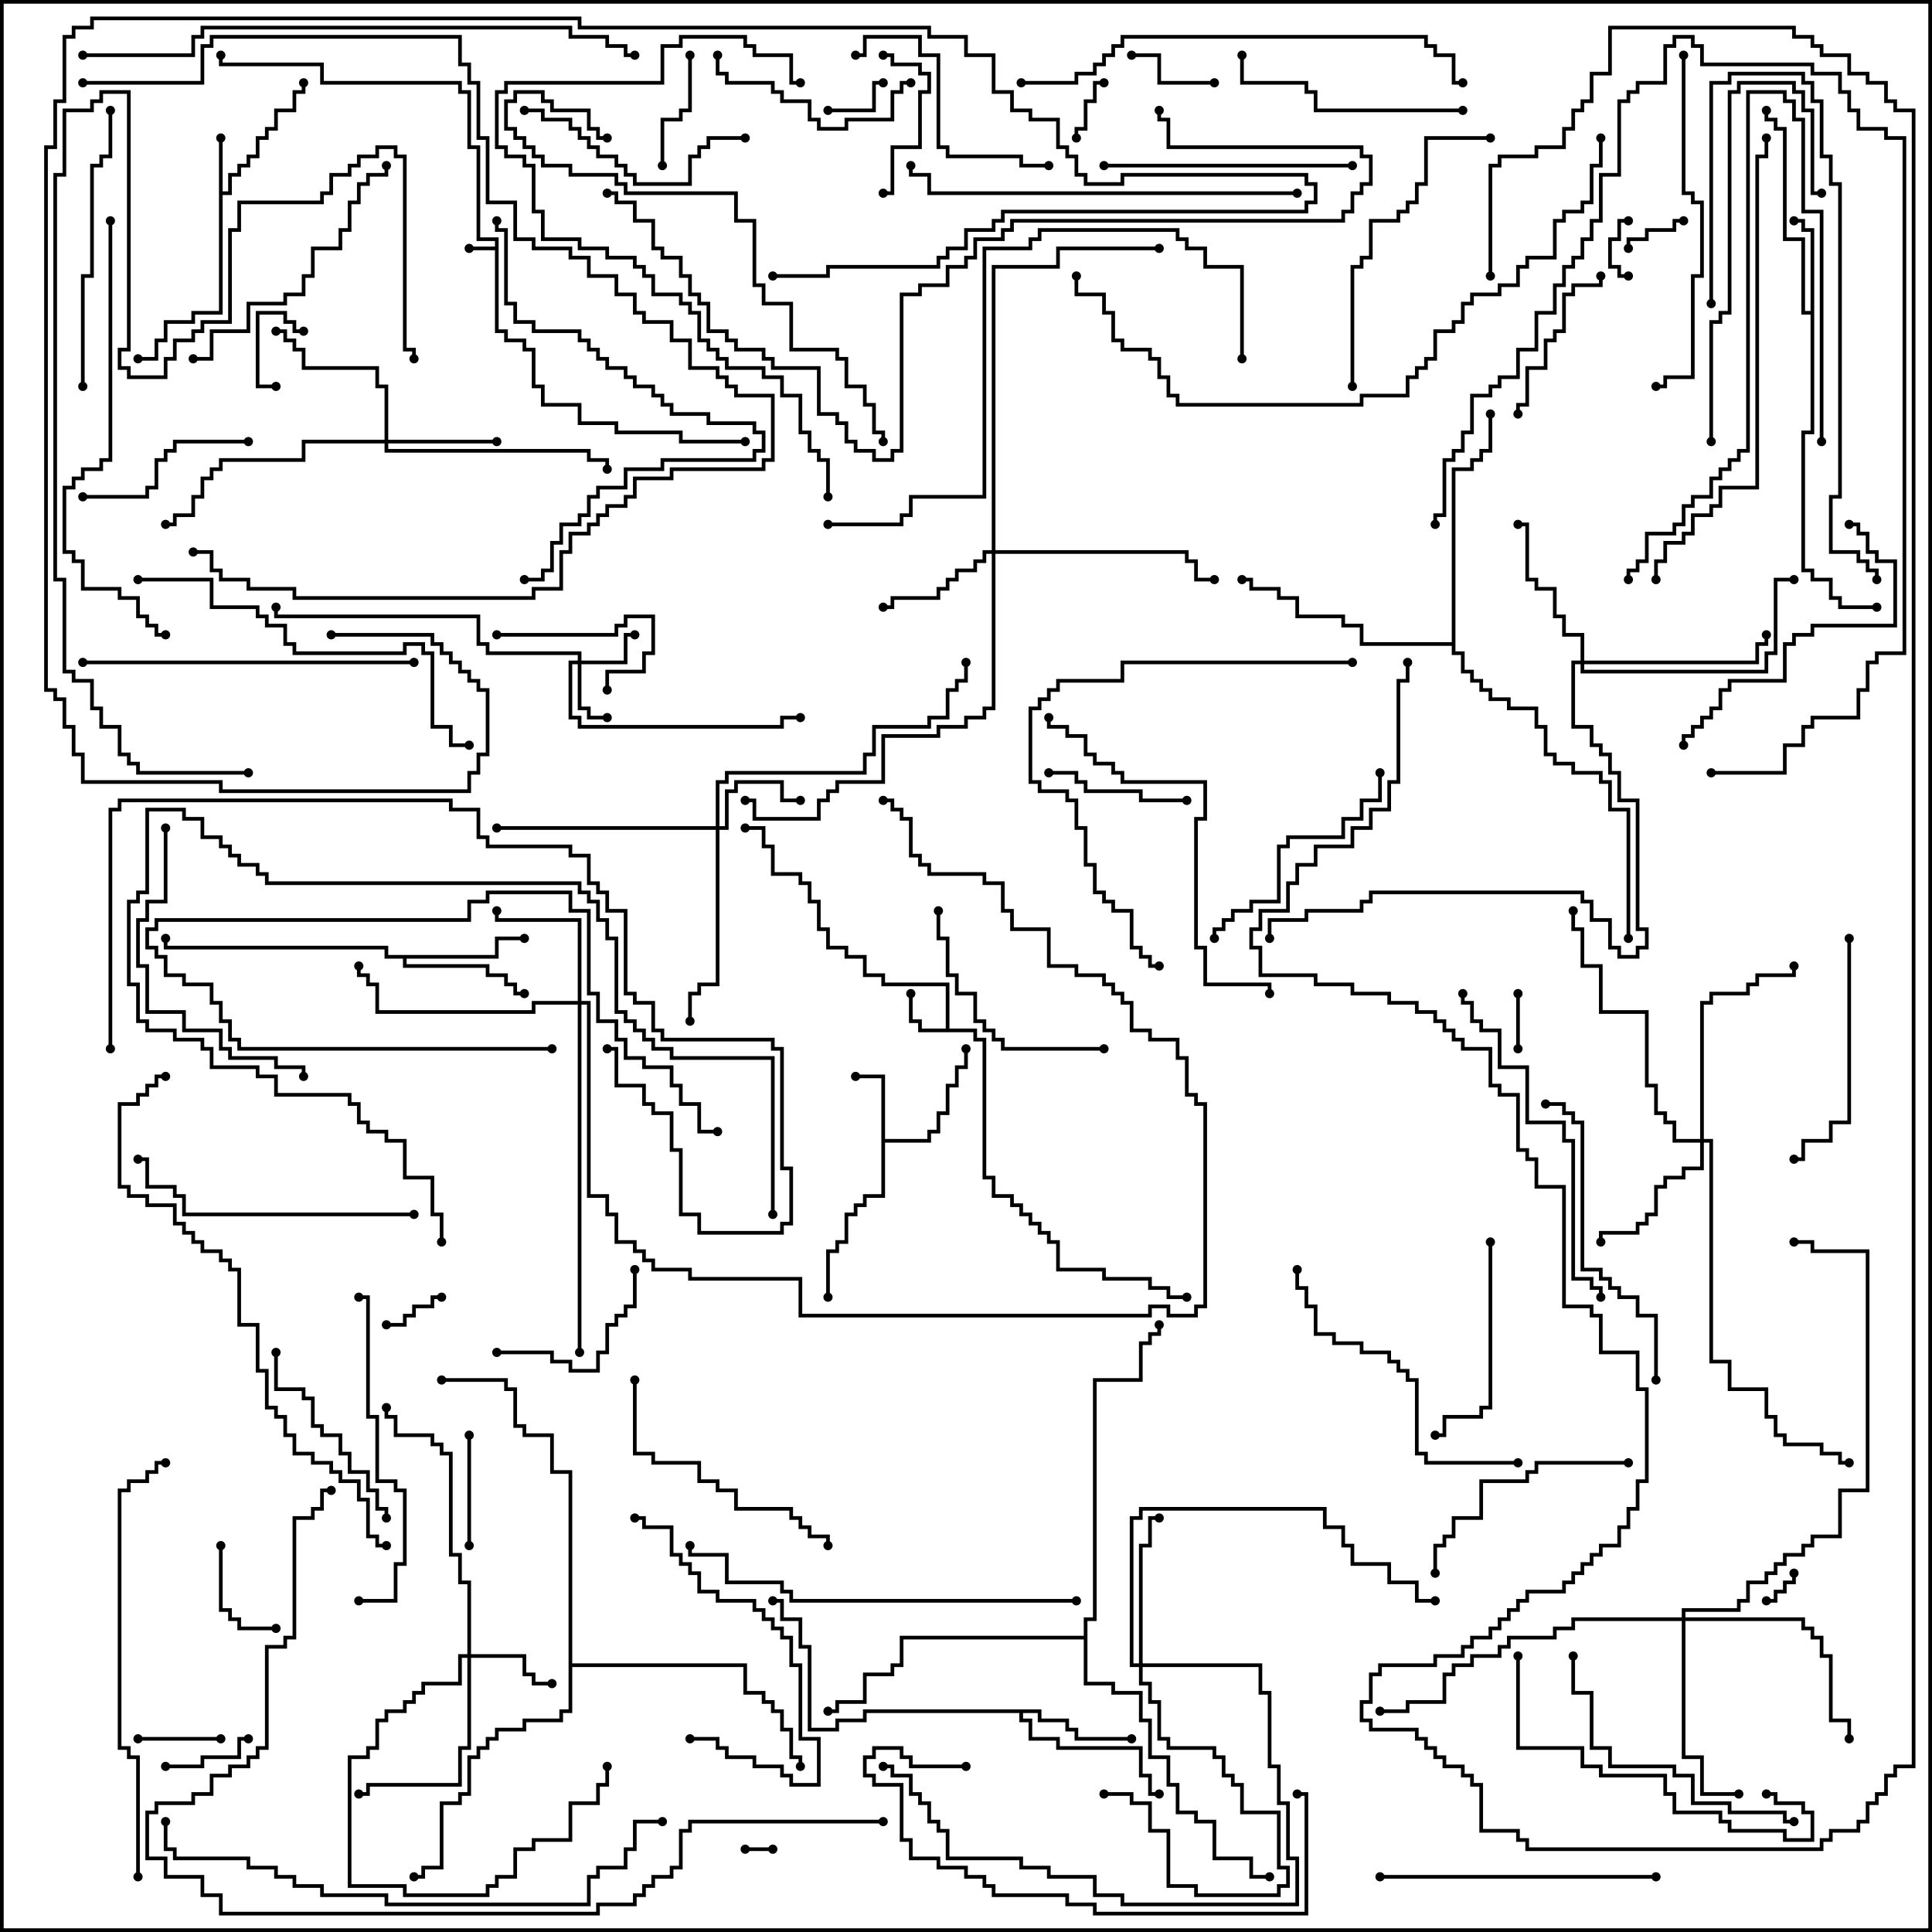 <svg version="1.1" width="105" height="105" xmlns="http://www.w3.org/2000/svg"><path d="M26.9,13.4L26.9,13.1L25.9,13.1L25.9,8.1L25.4,8.1L25.4,5.1L24.9,5.1L24.9,4.6L17.4,4.6L17.4,3.6L11.9,3.6L11.9,3L12.1,3L12.1,3.4L17.6,3.4L17.6,4.4L25.1,4.4L25.1,4.9L25.6,4.9L25.6,7.9L26.1,7.9L26.1,12.9L27.1,12.9L27.1,17.9L27.6,17.9L27.6,18.4L28.6,18.4L28.6,18.9L29.1,18.9L29.1,20.9L29.6,20.9L29.6,21.9L31.6,21.9L31.6,22.9L33.6,22.9L33.6,23.4L37.1,23.4L37.1,23.9L40.5,23.9L40.5,24.1L36.9,24.1L36.9,23.6L33.4,23.6L33.4,23.1L31.4,23.1L31.4,22.1L29.4,22.1L29.4,21.1L28.9,21.1L28.9,19.1L28.4,19.1L28.4,18.6L27.4,18.6L27.4,18.1L26.9,18.1L26.9,13.6L25.5,13.6L25.5,13.4z" stroke="none"/><path d="M51.4,55.9L51.4,53.6L47.9,53.6L47.9,53.1L46.9,53.1L46.9,52.1L45.9,52.1L45.9,51.6L44.9,51.6L44.9,50.6L44.4,50.6L44.4,49.1L43.9,49.1L43.9,48.1L43.4,48.1L43.4,47.6L41.9,47.6L41.9,46.1L41.4,46.1L41.4,45.1L40.5,45.1L40.5,44.9L41.6,44.9L41.6,45.9L42.1,45.9L42.1,47.4L43.6,47.4L43.6,47.9L44.1,47.9L44.1,48.9L44.6,48.9L44.6,50.4L45.1,50.4L45.1,51.4L46.1,51.4L46.1,51.9L47.1,51.9L47.1,52.9L48.1,52.9L48.1,53.4L51.6,53.4L51.6,55.9L53.1,55.9L53.1,56.4L53.6,56.4L53.6,63.9L54.1,63.9L54.1,64.9L55.1,64.9L55.1,65.4L55.6,65.4L55.6,65.9L56.1,65.9L56.1,66.4L56.6,66.4L56.6,66.9L57.1,66.9L57.1,67.4L57.6,67.4L57.6,68.9L60.1,68.9L60.1,69.4L62.6,69.4L62.6,69.9L63.6,69.9L63.6,70.4L64.5,70.4L64.5,70.6L63.4,70.6L63.4,70.1L62.4,70.1L62.4,69.6L59.9,69.6L59.9,69.1L57.4,69.1L57.4,67.6L56.9,67.6L56.9,67.1L56.4,67.1L56.4,66.6L55.9,66.6L55.9,66.1L55.4,66.1L55.4,65.6L54.9,65.6L54.9,65.1L53.9,65.1L53.9,64.1L53.4,64.1L53.4,56.6L52.9,56.6L52.9,56.1L49.9,56.1L49.9,55.6L49.4,55.6L49.4,54L49.6,54L49.6,55.4L50.1,55.4L50.1,55.9z" stroke="none"/><path d="M11.9,7.5L12.1,7.5L12.1,10.4L12.4,10.4L12.4,9.4L12.9,9.4L12.9,8.9L13.4,8.9L13.4,8.4L13.9,8.4L13.9,7.4L14.4,7.4L14.4,6.9L14.9,6.9L14.9,5.9L15.9,5.9L15.9,4.9L16.4,4.9L16.4,4.5L16.6,4.5L16.6,5.1L16.1,5.1L16.1,6.1L15.1,6.1L15.1,7.1L14.6,7.1L14.6,7.6L14.1,7.6L14.1,8.6L13.6,8.6L13.6,9.1L13.1,9.1L13.1,9.6L12.6,9.6L12.6,10.6L12.1,10.6L12.1,17.1L10.6,17.1L10.6,17.6L9.1,17.6L9.1,18.6L8.6,18.6L8.6,19.6L7.5,19.6L7.5,19.4L8.4,19.4L8.4,18.4L8.9,18.4L8.9,17.4L10.4,17.4L10.4,16.9L11.9,16.9z" stroke="none"/><path d="M47.9,58.6L46.5,58.6L46.5,58.4L48.1,58.4L48.1,61.9L50.4,61.9L50.4,61.4L50.9,61.4L50.9,60.4L51.4,60.4L51.4,58.9L51.9,58.9L51.9,57.9L52.4,57.9L52.4,57L52.6,57L52.6,58.1L52.1,58.1L52.1,59.1L51.6,59.1L51.6,60.6L51.1,60.6L51.1,61.6L50.6,61.6L50.6,62.1L48.1,62.1L48.1,65.1L47.1,65.1L47.1,65.6L46.6,65.6L46.6,66.1L46.1,66.1L46.1,67.6L45.6,67.6L45.6,68.1L45.1,68.1L45.1,70.5L44.9,70.5L44.9,67.9L45.4,67.9L45.4,67.4L45.9,67.4L45.9,65.9L46.4,65.9L46.4,65.4L46.9,65.4L46.9,64.9L47.9,64.9z" stroke="none"/><path d="M98.4,16.9L98.4,12.6L97.9,12.6L97.9,12.1L97.5,12.1L97.5,11.9L98.1,11.9L98.1,12.4L98.6,12.4L98.6,23.6L98.1,23.6L98.1,30.9L98.6,30.9L98.6,31.4L99.6,31.4L99.6,32.4L100.1,32.4L100.1,32.9L102,32.9L102,33.1L99.9,33.1L99.9,32.6L99.4,32.6L99.4,31.6L98.4,31.6L98.4,31.1L97.9,31.1L97.9,23.4L98.4,23.4L98.4,17.1L97.9,17.1L97.9,13.1L96.9,13.1L96.9,7.1L96.4,7.1L96.4,6.6L95.9,6.6L95.9,6L96.1,6L96.1,6.4L96.6,6.4L96.6,6.9L97.1,6.9L97.1,12.9L98.1,12.9L98.1,16.9z" stroke="none"/><path d="M56.6,92.9L56.6,93.4L58.1,93.4L58.1,93.9L58.6,93.9L58.6,94.4L61.5,94.4L61.5,94.6L58.4,94.6L58.4,94.1L57.9,94.1L57.9,93.6L56.4,93.6L56.4,93.1L55.6,93.1L55.6,93.4L56.1,93.4L56.1,94.4L57.6,94.4L57.6,94.9L62.1,94.9L62.1,96.4L62.6,96.4L62.6,97.4L63,97.4L63,97.6L62.4,97.6L62.4,96.6L61.9,96.6L61.9,95.1L57.4,95.1L57.4,94.6L55.9,94.6L55.9,93.6L55.4,93.6L55.4,93.1L47.1,93.1L47.1,93.6L45.6,93.6L45.6,94.1L43.9,94.1L43.9,89.6L43.4,89.6L43.4,88.1L42.4,88.1L42.4,87.1L42,87.1L42,86.9L42.6,86.9L42.6,87.9L43.6,87.9L43.6,89.4L44.1,89.4L44.1,93.9L45.4,93.9L45.4,93.4L46.9,93.4L46.9,92.9z" stroke="none"/><path d="M26.9,51.9L26.9,50.9L28.5,50.9L28.5,51.1L27.1,51.1L27.1,52.1L22.1,52.1L22.1,52.4L26.6,52.4L26.6,52.9L27.6,52.9L27.6,53.4L28.1,53.4L28.1,53.9L28.5,53.9L28.5,54.1L27.9,54.1L27.9,53.6L27.4,53.6L27.4,53.1L26.4,53.1L26.4,52.6L21.9,52.6L21.9,52.1L20.9,52.1L20.9,51.6L8.9,51.6L8.9,51L9.1,51L9.1,51.4L21.1,51.4L21.1,51.9z" stroke="none"/><path d="M78.9,34.9L78.9,25.4L79.9,25.4L79.9,24.9L80.4,24.9L80.4,24.4L80.9,24.4L80.9,22.5L81.1,22.5L81.1,24.6L80.6,24.6L80.6,25.1L80.1,25.1L80.1,25.6L79.1,25.6L79.1,35.4L79.6,35.4L79.6,36.4L80.1,36.4L80.1,36.9L80.6,36.9L80.6,37.4L81.1,37.4L81.1,37.9L82.1,37.9L82.1,38.4L83.6,38.4L83.6,39.4L84.1,39.4L84.1,40.9L84.6,40.9L84.6,41.4L85.6,41.4L85.6,41.9L87.1,41.9L87.1,42.4L87.6,42.4L87.6,43.9L88.6,43.9L88.6,51L88.4,51L88.4,44.1L87.4,44.1L87.4,42.6L86.9,42.6L86.9,42.1L85.4,42.1L85.4,41.6L84.4,41.6L84.4,41.1L83.9,41.1L83.9,39.6L83.4,39.6L83.4,38.6L81.9,38.6L81.9,38.1L80.9,38.1L80.9,37.6L80.4,37.6L80.4,37.1L79.9,37.1L79.9,36.6L79.4,36.6L79.4,35.6L78.9,35.6L78.9,35.1L73.9,35.1L73.9,34.1L72.9,34.1L72.9,33.6L70.4,33.6L70.4,32.6L69.4,32.6L69.4,32.1L67.9,32.1L67.9,31.6L67.5,31.6L67.5,31.4L68.1,31.4L68.1,31.9L69.6,31.9L69.6,32.4L70.6,32.4L70.6,33.4L73.1,33.4L73.1,33.9L74.1,33.9L74.1,34.9z" stroke="none"/><path d="M30.9,80.1L29.9,80.1L29.9,78.1L28.4,78.1L28.4,77.6L27.9,77.6L27.9,75.6L27.4,75.6L27.4,75.1L24,75.1L24,74.9L27.6,74.9L27.6,75.4L28.1,75.4L28.1,77.4L28.6,77.4L28.6,77.9L30.1,77.9L30.1,79.9L31.1,79.9L31.1,90.4L40.6,90.4L40.6,91.9L41.6,91.9L41.6,92.4L42.1,92.4L42.1,92.9L42.6,92.9L42.6,93.9L43.1,93.9L43.1,95.4L43.6,95.4L43.6,96L43.4,96L43.4,95.6L42.9,95.6L42.9,94.1L42.4,94.1L42.4,93.1L41.9,93.1L41.9,92.6L41.4,92.6L41.4,92.1L40.4,92.1L40.4,90.6L31.1,90.6L31.1,93.1L30.6,93.1L30.6,93.6L28.6,93.6L28.6,94.1L27.1,94.1L27.1,94.6L26.6,94.6L26.6,95.1L26.1,95.1L26.1,95.6L25.6,95.6L25.6,97.6L25.1,97.6L25.1,98.1L24.1,98.1L24.1,101.6L23.1,101.6L23.1,102.1L22.5,102.1L22.5,101.9L22.9,101.9L22.9,101.4L23.9,101.4L23.9,97.9L24.9,97.9L24.9,97.4L25.4,97.4L25.4,95.4L25.9,95.4L25.9,94.9L26.4,94.9L26.4,94.4L26.9,94.4L26.9,93.9L28.4,93.9L28.4,93.4L30.4,93.4L30.4,92.9L30.9,92.9z" stroke="none"/><path d="M58.9,88.9L58.9,87.9L59.4,87.9L59.4,74.9L61.9,74.9L61.9,72.9L62.4,72.9L62.4,72.4L62.9,72.4L62.9,72L63.1,72L63.1,72.6L62.6,72.6L62.6,73.1L62.1,73.1L62.1,75.1L59.6,75.1L59.6,88.1L59.1,88.1L59.1,91.4L60.6,91.4L60.6,91.9L62.1,91.9L62.1,93.4L62.6,93.4L62.6,95.4L63.6,95.4L63.6,96.9L64.1,96.9L64.1,98.4L65.1,98.4L65.1,98.9L66.1,98.9L66.1,100.9L68.1,100.9L68.1,101.9L69,101.9L69,102.1L67.9,102.1L67.9,101.1L65.9,101.1L65.9,99.1L64.9,99.1L64.9,98.6L63.9,98.6L63.9,97.1L63.4,97.1L63.4,95.6L62.4,95.6L62.4,93.6L61.9,93.6L61.9,92.1L60.4,92.1L60.4,91.6L58.9,91.6L58.9,89.1L49.1,89.1L49.1,90.6L48.6,90.6L48.6,91.1L47.1,91.1L47.1,92.6L45.6,92.6L45.6,93.1L45,93.1L45,92.9L45.4,92.9L45.4,92.4L46.9,92.4L46.9,90.9L48.4,90.9L48.4,90.4L48.9,90.4L48.9,88.9z" stroke="none"/><path d="M31.4,35.9L31.4,35.6L26.4,35.6L26.4,35.1L25.9,35.1L25.9,33.6L14.9,33.6L14.9,33L15.1,33L15.1,33.4L26.1,33.4L26.1,34.9L26.6,34.9L26.6,35.4L31.6,35.4L31.6,35.9L33.9,35.9L33.9,34.4L34.5,34.4L34.5,34.6L34.1,34.6L34.1,36.1L31.6,36.1L31.6,38.4L32.1,38.4L32.1,38.9L33,38.9L33,39.1L31.9,39.1L31.9,38.6L31.4,38.6L31.4,36.1L31.1,36.1L31.1,38.9L31.6,38.9L31.6,39.4L42.4,39.4L42.4,38.9L43.5,38.9L43.5,39.1L42.6,39.1L42.6,39.6L31.4,39.6L31.4,39.1L30.9,39.1L30.9,35.9z" stroke="none"/><path d="M25.4,89.9L25.4,86.1L24.9,86.1L24.9,84.6L24.4,84.6L24.4,79.1L23.9,79.1L23.9,78.6L23.4,78.6L23.4,78.1L21.4,78.1L21.4,77.1L20.9,77.1L20.9,76.5L21.1,76.5L21.1,76.9L21.6,76.9L21.6,77.9L23.6,77.9L23.6,78.4L24.1,78.4L24.1,78.9L24.6,78.9L24.6,84.4L25.1,84.4L25.1,85.9L25.6,85.9L25.6,89.9L28.6,89.9L28.6,90.9L29.1,90.9L29.1,91.4L30,91.4L30,91.6L28.9,91.6L28.9,91.1L28.4,91.1L28.4,90.1L25.6,90.1L25.6,95.1L25.1,95.1L25.1,97.1L20.1,97.1L20.1,97.6L19.5,97.6L19.5,97.4L19.9,97.4L19.9,96.9L24.9,96.9L24.9,94.9L25.4,94.9L25.4,90.1L25.1,90.1L25.1,91.6L23.1,91.6L23.1,92.1L22.6,92.1L22.6,92.6L22.1,92.6L22.1,93.1L21.1,93.1L21.1,93.6L20.6,93.6L20.6,95.1L20.1,95.1L20.1,95.6L19.1,95.6L19.1,102.4L22.1,102.4L22.1,102.9L26.4,102.9L26.4,102.4L26.9,102.4L26.9,101.9L27.9,101.9L27.9,100.4L28.9,100.4L28.9,99.9L30.9,99.9L30.9,97.9L32.4,97.9L32.4,96.9L32.9,96.9L32.9,96L33.1,96L33.1,97.1L32.6,97.1L32.6,98.1L31.1,98.1L31.1,100.1L29.1,100.1L29.1,100.6L28.1,100.6L28.1,102.1L27.1,102.1L27.1,102.6L26.6,102.6L26.6,103.1L21.9,103.1L21.9,102.6L18.9,102.6L18.9,95.4L19.9,95.4L19.9,94.9L20.4,94.9L20.4,93.4L20.9,93.4L20.9,92.9L21.9,92.9L21.9,92.4L22.4,92.4L22.4,91.9L22.9,91.9L22.9,91.4L24.9,91.4L24.9,89.9z" stroke="none"/><path d="M38.9,44.9L38.9,42.4L39.4,42.4L39.4,41.9L46.9,41.9L46.9,40.9L47.4,40.9L47.4,39.4L50.4,39.4L50.4,38.9L51.4,38.9L51.4,37.4L51.9,37.4L51.9,36.9L52.4,36.9L52.4,36L52.6,36L52.6,37.1L52.1,37.1L52.1,37.6L51.6,37.6L51.6,39.1L50.6,39.1L50.6,39.6L47.6,39.6L47.6,41.1L47.1,41.1L47.1,42.1L39.6,42.1L39.6,42.6L39.1,42.6L39.1,44.9L39.4,44.9L39.4,42.9L39.9,42.9L39.9,42.4L42.6,42.4L42.6,43.4L43.5,43.4L43.5,43.6L42.4,43.6L42.4,42.6L40.1,42.6L40.1,43.1L39.6,43.1L39.6,45.1L39.1,45.1L39.1,53.6L38.1,53.6L38.1,54.1L37.6,54.1L37.6,55.5L37.4,55.5L37.4,53.9L37.9,53.9L37.9,53.4L38.9,53.4L38.9,45.1L27,45.1L27,44.9z" stroke="none"/><path d="M20.9,23.9L20.9,21.1L20.4,21.1L20.4,20.1L16.4,20.1L16.4,19.1L15.9,19.1L15.9,18.6L15.4,18.6L15.4,18.1L15,18.1L15,17.9L15.6,17.9L15.6,18.4L16.1,18.4L16.1,18.9L16.6,18.9L16.6,19.9L20.6,19.9L20.6,20.9L21.1,20.9L21.1,23.9L27,23.9L27,24.1L21.1,24.1L21.1,24.4L32.1,24.4L32.1,24.9L33.1,24.9L33.1,25.5L32.9,25.5L32.9,25.1L31.9,25.1L31.9,24.6L20.9,24.6L20.9,24.1L16.6,24.1L16.6,25.1L12.1,25.1L12.1,25.6L11.6,25.6L11.6,26.1L11.1,26.1L11.1,27.1L10.6,27.1L10.6,28.1L9.6,28.1L9.6,28.6L9,28.6L9,28.4L9.4,28.4L9.4,27.9L10.4,27.9L10.4,26.9L10.9,26.9L10.9,25.9L11.4,25.9L11.4,25.4L11.9,25.4L11.9,24.9L16.4,24.9L16.4,23.9z" stroke="none"/><path d="M53.9,29.9L53.9,14.4L57.4,14.4L57.4,13.4L63,13.4L63,13.6L57.6,13.6L57.6,14.6L54.1,14.6L54.1,29.9L64.6,29.9L64.6,30.4L65.1,30.4L65.1,31.4L66,31.4L66,31.6L64.9,31.6L64.9,30.6L64.4,30.6L64.4,30.1L54.1,30.1L54.1,38.6L53.6,38.6L53.6,39.1L52.6,39.1L52.6,39.6L51.1,39.6L51.1,40.1L48.1,40.1L48.1,42.6L45.6,42.6L45.6,43.1L45.1,43.1L45.1,43.6L44.6,43.6L44.6,44.6L40.9,44.6L40.9,43.6L40.5,43.6L40.5,43.4L41.1,43.4L41.1,44.4L44.4,44.4L44.4,43.4L44.9,43.4L44.9,42.9L45.4,42.9L45.4,42.4L47.9,42.4L47.9,39.9L50.9,39.9L50.9,39.4L52.4,39.4L52.4,38.9L53.4,38.9L53.4,38.4L53.9,38.4L53.9,30.1L53.6,30.1L53.6,30.6L53.1,30.6L53.1,31.1L52.1,31.1L52.1,31.6L51.6,31.6L51.6,32.1L51.1,32.1L51.1,32.6L48.6,32.6L48.6,33.1L48,33.1L48,32.9L48.4,32.9L48.4,32.4L50.9,32.4L50.9,31.9L51.4,31.9L51.4,31.4L51.9,31.4L51.9,30.9L52.9,30.9L52.9,30.4L53.4,30.4L53.4,29.9z" stroke="none"/><path d="M31.4,54.4L31.4,50.1L26.9,50.1L26.9,49.5L27.1,49.5L27.1,49.9L31.6,49.9L31.6,54.4L32.1,54.4L32.1,64.9L33.1,64.9L33.1,65.9L33.6,65.9L33.6,67.4L34.6,67.4L34.6,67.9L35.1,67.9L35.1,68.4L35.6,68.4L35.6,68.9L37.6,68.9L37.6,69.4L43.6,69.4L43.6,71.4L62.4,71.4L62.4,70.9L63.6,70.9L63.6,71.4L64.9,71.4L64.9,70.9L65.4,70.9L65.4,60.1L64.9,60.1L64.9,59.6L64.4,59.6L64.4,57.6L63.9,57.6L63.9,56.6L62.4,56.6L62.4,56.1L61.4,56.1L61.4,54.6L60.9,54.6L60.9,54.1L60.4,54.1L60.4,53.6L59.9,53.6L59.9,53.1L58.4,53.1L58.4,52.6L56.9,52.6L56.9,50.6L54.9,50.6L54.9,49.6L54.4,49.6L54.4,48.1L53.4,48.1L53.4,47.6L50.4,47.6L50.4,47.1L49.9,47.1L49.9,46.6L49.4,46.6L49.4,44.6L48.9,44.6L48.9,44.1L48.4,44.1L48.4,43.6L48,43.6L48,43.4L48.6,43.4L48.6,43.9L49.1,43.9L49.1,44.4L49.6,44.4L49.6,46.4L50.1,46.4L50.1,46.9L50.6,46.9L50.6,47.4L53.6,47.4L53.6,47.9L54.6,47.9L54.6,49.4L55.1,49.4L55.1,50.4L57.1,50.4L57.1,52.4L58.6,52.4L58.6,52.9L60.1,52.9L60.1,53.4L60.6,53.4L60.6,53.9L61.1,53.9L61.1,54.4L61.6,54.4L61.6,55.9L62.6,55.9L62.6,56.4L64.1,56.4L64.1,57.4L64.6,57.4L64.6,59.4L65.1,59.4L65.1,59.9L65.6,59.9L65.6,71.1L65.1,71.1L65.1,71.6L63.4,71.6L63.4,71.1L62.6,71.1L62.6,71.6L43.4,71.6L43.4,69.6L37.4,69.6L37.4,69.1L35.4,69.1L35.4,68.6L34.9,68.6L34.9,68.1L34.4,68.1L34.4,67.6L33.4,67.6L33.4,66.1L32.9,66.1L32.9,65.1L31.9,65.1L31.9,54.6L31.6,54.6L31.6,73.5L31.4,73.5L31.4,54.6L29.1,54.6L29.1,55.1L20.4,55.1L20.4,53.6L19.9,53.6L19.9,53.1L19.4,53.1L19.4,52.5L19.6,52.5L19.6,52.9L20.1,52.9L20.1,53.4L20.6,53.4L20.6,54.9L28.9,54.9L28.9,54.4z" stroke="none"/><path d="M61.9,90.4L61.9,83.9L62.4,83.9L62.4,82.4L63,82.4L63,82.6L62.6,82.6L62.6,84.1L62.1,84.1L62.1,90.4L68.6,90.4L68.6,91.9L69.1,91.9L69.1,95.9L69.6,95.9L69.6,97.9L70.1,97.9L70.1,100.9L70.6,100.9L70.6,103.6L60.9,103.6L60.9,103.1L59.4,103.1L59.4,102.1L56.9,102.1L56.9,101.6L55.4,101.6L55.4,101.1L51.4,101.1L51.4,99.6L50.9,99.6L50.9,99.1L50.4,99.1L50.4,98.1L49.9,98.1L49.9,97.6L49.4,97.6L49.4,96.6L48.4,96.6L48.4,96.1L48,96.1L48,95.9L48.6,95.9L48.6,96.4L49.6,96.4L49.6,97.4L50.1,97.4L50.1,97.9L50.6,97.9L50.6,98.9L51.1,98.9L51.1,99.4L51.6,99.4L51.6,100.9L55.6,100.9L55.6,101.4L57.1,101.4L57.1,101.9L59.6,101.9L59.6,102.9L61.1,102.9L61.1,103.4L70.4,103.4L70.4,101.1L69.9,101.1L69.9,98.1L69.4,98.1L69.4,96.1L68.9,96.1L68.9,92.1L68.4,92.1L68.4,90.6L62.1,90.6L62.1,91.4L62.6,91.4L62.6,92.4L63.1,92.4L63.1,94.4L63.6,94.4L63.6,94.9L66.1,94.9L66.1,95.4L66.6,95.4L66.6,96.4L67.1,96.4L67.1,96.9L67.6,96.9L67.6,98.4L69.6,98.4L69.6,101.4L70.1,101.4L70.1,102.6L69.6,102.6L69.6,103.1L64.9,103.1L64.9,102.6L63.4,102.6L63.4,99.6L62.4,99.6L62.4,98.1L61.4,98.1L61.4,97.6L60,97.6L60,97.4L61.6,97.4L61.6,97.9L62.6,97.9L62.6,99.4L63.6,99.4L63.6,102.4L65.1,102.4L65.1,102.9L69.4,102.9L69.4,102.4L69.9,102.4L69.9,101.6L69.4,101.6L69.4,98.6L67.4,98.6L67.4,97.1L66.9,97.1L66.9,96.6L66.4,96.6L66.4,95.6L65.9,95.6L65.9,95.1L63.4,95.1L63.4,94.6L62.9,94.6L62.9,92.6L62.4,92.6L62.4,91.6L61.9,91.6L61.9,90.6L61.4,90.6L61.4,82.4L61.9,82.4L61.9,81.9L72.1,81.9L72.1,82.9L73.1,82.9L73.1,83.9L73.6,83.9L73.6,84.9L75.6,84.9L75.6,85.9L77.1,85.9L77.1,86.9L78,86.9L78,87.1L76.9,87.1L76.9,86.1L75.4,86.1L75.4,85.1L73.4,85.1L73.4,84.1L72.9,84.1L72.9,83.1L71.9,83.1L71.9,82.1L62.1,82.1L62.1,82.6L61.6,82.6L61.6,90.4z" stroke="none"/><path d="M92.4,61.9L92.4,54.4L92.9,54.4L92.9,53.9L94.9,53.9L94.9,53.4L95.4,53.4L95.4,52.9L97.4,52.9L97.4,52.5L97.6,52.5L97.6,53.1L95.6,53.1L95.6,53.6L95.1,53.6L95.1,54.1L93.1,54.1L93.1,54.6L92.6,54.6L92.6,61.9L93.1,61.9L93.1,73.9L94.1,73.9L94.1,75.4L96.1,75.4L96.1,76.9L96.6,76.9L96.6,77.9L97.1,77.9L97.1,78.4L99.1,78.4L99.1,78.9L100.1,78.9L100.1,79.4L100.5,79.4L100.5,79.6L99.9,79.6L99.9,79.1L98.9,79.1L98.9,78.6L96.9,78.6L96.9,78.1L96.4,78.1L96.4,77.1L95.9,77.1L95.9,75.6L93.9,75.6L93.9,74.1L92.9,74.1L92.9,62.1L92.6,62.1L92.6,63.6L91.6,63.6L91.6,64.1L90.6,64.1L90.6,64.6L90.1,64.6L90.1,66.1L89.6,66.1L89.6,66.6L89.1,66.6L89.1,67.1L87.1,67.1L87.1,67.5L86.9,67.5L86.9,66.9L88.9,66.9L88.9,66.4L89.4,66.4L89.4,65.9L89.9,65.9L89.9,64.4L90.4,64.4L90.4,63.9L91.4,63.9L91.4,63.4L92.4,63.4L92.4,62.1L90.9,62.1L90.9,61.1L90.4,61.1L90.4,60.6L89.9,60.6L89.9,59.1L89.4,59.1L89.4,55.1L86.9,55.1L86.9,52.6L85.9,52.6L85.9,50.6L85.4,50.6L85.4,49.5L85.6,49.5L85.6,50.4L86.1,50.4L86.1,52.4L87.1,52.4L87.1,54.9L89.6,54.9L89.6,58.9L90.1,58.9L90.1,60.4L90.6,60.4L90.6,60.9L91.1,60.9L91.1,61.9z" stroke="none"/><path d="M85.9,35.9L85.9,34.6L84.9,34.6L84.9,33.6L84.4,33.6L84.4,32.1L83.4,32.1L83.4,31.6L82.9,31.6L82.9,28.6L82.5,28.6L82.5,28.4L83.1,28.4L83.1,31.4L83.6,31.4L83.6,31.9L84.6,31.9L84.6,33.4L85.1,33.4L85.1,34.4L86.1,34.4L86.1,35.9L95.4,35.9L95.4,34.9L95.9,34.9L95.9,34.5L96.1,34.5L96.1,35.1L95.6,35.1L95.6,36.1L86.1,36.1L86.1,36.4L95.9,36.4L95.9,35.4L96.4,35.4L96.4,31.4L97.5,31.4L97.5,31.6L96.6,31.6L96.6,35.6L96.1,35.6L96.1,36.6L85.9,36.6L85.9,36.1L85.6,36.1L85.6,39.4L86.6,39.4L86.6,40.4L87.1,40.4L87.1,40.9L87.6,40.9L87.6,41.9L88.1,41.9L88.1,43.4L89.1,43.4L89.1,50.4L89.6,50.4L89.6,51.6L89.1,51.6L89.1,52.1L87.9,52.1L87.9,51.6L87.4,51.6L87.4,50.1L86.4,50.1L86.4,49.1L85.9,49.1L85.9,48.6L74.6,48.6L74.6,49.1L74.1,49.1L74.1,49.6L71.1,49.6L71.1,50.1L69.1,50.1L69.1,51L68.9,51L68.9,49.9L70.9,49.9L70.9,49.4L73.9,49.4L73.9,48.9L74.4,48.9L74.4,48.4L86.1,48.4L86.1,48.9L86.6,48.9L86.6,49.9L87.6,49.9L87.6,51.4L88.1,51.4L88.1,51.9L88.9,51.9L88.9,51.4L89.4,51.4L89.4,50.6L88.9,50.6L88.9,43.6L87.9,43.6L87.9,42.1L87.4,42.1L87.4,41.1L86.9,41.1L86.9,40.6L86.4,40.6L86.4,39.6L85.4,39.6L85.4,35.9z" stroke="none"/><path d="M91.4,87.9L91.4,87.4L94.4,87.4L94.4,86.9L94.9,86.9L94.9,85.9L95.9,85.9L95.9,85.4L96.4,85.4L96.4,84.9L96.9,84.9L96.9,84.4L97.9,84.4L97.9,83.9L98.4,83.9L98.4,83.4L99.9,83.4L99.9,80.9L101.4,80.9L101.4,68.1L98.4,68.1L98.4,67.6L97.5,67.6L97.5,67.4L98.6,67.4L98.6,67.9L101.6,67.9L101.6,81.1L100.1,81.1L100.1,83.6L98.6,83.6L98.6,84.1L98.1,84.1L98.1,84.6L97.1,84.6L97.1,85.1L96.6,85.1L96.6,85.6L96.1,85.6L96.1,86.1L95.1,86.1L95.1,87.1L94.6,87.1L94.6,87.6L91.6,87.6L91.6,87.9L98.1,87.9L98.1,88.4L98.6,88.4L98.6,88.9L99.1,88.9L99.1,89.9L99.6,89.9L99.6,93.4L100.6,93.4L100.6,94.5L100.4,94.5L100.4,93.6L99.4,93.6L99.4,90.1L98.9,90.1L98.9,89.1L98.4,89.1L98.4,88.6L97.9,88.6L97.9,88.1L91.6,88.1L91.6,95.4L92.6,95.4L92.6,97.4L94.5,97.4L94.5,97.6L92.4,97.6L92.4,95.6L91.4,95.6L91.4,88.1L85.6,88.1L85.6,88.6L84.6,88.6L84.6,89.1L82.1,89.1L82.1,89.6L81.6,89.6L81.6,90.1L80.1,90.1L80.1,90.6L79.1,90.6L79.1,91.1L78.6,91.1L78.6,92.6L76.6,92.6L76.6,93.1L75,93.1L75,92.9L76.4,92.9L76.4,92.4L78.4,92.4L78.4,90.9L78.9,90.9L78.9,90.4L79.9,90.4L79.9,89.9L81.4,89.9L81.4,89.4L81.9,89.4L81.9,88.9L84.4,88.9L84.4,88.4L85.4,88.4L85.4,87.9z" stroke="none"/><path d="M42,100.4L42,100.6L40.5,100.6L40.5,100.4z" stroke="none"/><path d="M97.4,85.5L97.6,85.5L97.6,86.1L97.1,86.1L97.1,86.6L96.6,86.6L96.6,87.1L96,87.1L96,86.9L96.4,86.9L96.4,86.4L96.9,86.4L96.9,85.9L97.4,85.9z" stroke="none"/><path d="M88.5,14.9L88.5,15.1L87.9,15.1L87.9,14.6L87.4,14.6L87.4,12.9L87.9,12.9L87.9,11.9L88.5,11.9L88.5,12.1L88.1,12.1L88.1,13.1L87.6,13.1L87.6,14.4L88.1,14.4L88.1,14.9z" stroke="none"/><path d="M82.4,54L82.6,54L82.6,57L82.4,57z" stroke="none"/><path d="M91.5,11.9L91.5,12.1L91.1,12.1L91.1,12.6L89.6,12.6L89.6,13.1L88.6,13.1L88.6,13.5L88.4,13.5L88.4,12.9L89.4,12.9L89.4,12.4L90.9,12.4L90.9,11.9z" stroke="none"/><path d="M24,70.4L24,70.6L23.6,70.6L23.6,71.1L22.6,71.1L22.6,71.6L22.1,71.6L22.1,72.1L21,72.1L21,71.9L21.9,71.9L21.9,71.4L22.4,71.4L22.4,70.9L23.4,70.9L23.4,70.4z" stroke="none"/><path d="M58.6,7.5L58.4,7.5L58.4,6.9L58.9,6.9L58.9,5.4L59.4,5.4L59.4,4.4L60,4.4L60,4.6L59.6,4.6L59.6,5.6L59.1,5.6L59.1,7.1L58.6,7.1z" stroke="none"/><path d="M45,6.1L45,5.9L47.4,5.9L47.4,4.4L48,4.4L48,4.6L47.6,4.6L47.6,6.1z" stroke="none"/><path d="M16.5,17.9L16.5,18.1L15.9,18.1L15.9,17.6L15.4,17.6L15.4,17.1L14.1,17.1L14.1,20.9L15,20.9L15,21.1L13.9,21.1L13.9,16.9L15.6,16.9L15.6,17.4L16.1,17.4L16.1,17.9z" stroke="none"/><path d="M12,94.4L12,94.6L7.5,94.6L7.5,94.4z" stroke="none"/><path d="M66,4.4L66,4.6L62.9,4.6L62.9,3.1L61.5,3.1L61.5,2.9L63.1,2.9L63.1,4.4z" stroke="none"/><path d="M13.5,94.4L13.5,94.6L13.1,94.6L13.1,95.6L11.1,95.6L11.1,96.1L9,96.1L9,95.9L10.9,95.9L10.9,95.4L12.9,95.4L12.9,94.4z" stroke="none"/><path d="M11.9,84L12.1,84L12.1,87.4L12.6,87.4L12.6,87.9L13.1,87.9L13.1,88.4L15,88.4L15,88.6L12.9,88.6L12.9,88.1L12.4,88.1L12.4,87.6L11.9,87.6z" stroke="none"/><path d="M25.6,84L25.4,84L25.4,78L25.6,78z" stroke="none"/><path d="M37.4,3L37.6,3L37.6,6.1L37.1,6.1L37.1,6.6L36.1,6.6L36.1,9L35.9,9L35.9,6.4L36.9,6.4L36.9,5.9L37.4,5.9z" stroke="none"/><path d="M27,34.6L27,34.4L33.4,34.4L33.4,33.9L33.9,33.9L33.9,33.4L35.6,33.4L35.6,35.6L35.1,35.6L35.1,36.6L33.1,36.6L33.1,37.5L32.9,37.5L32.9,36.4L34.9,36.4L34.9,35.4L35.4,35.4L35.4,33.6L34.1,33.6L34.1,34.1L33.6,34.1L33.6,34.6z" stroke="none"/><path d="M48,10.6L48,10.4L48.4,10.4L48.4,7.9L49.9,7.9L49.9,4.9L50.4,4.9L50.4,4.1L49.9,4.1L49.9,3.6L48.4,3.6L48.4,3.1L48,3.1L48,2.9L48.6,2.9L48.6,3.4L50.1,3.4L50.1,3.9L50.6,3.9L50.6,5.1L50.1,5.1L50.1,8.1L48.6,8.1L48.6,10.6z" stroke="none"/><path d="M64.5,43.4L64.5,43.6L61.9,43.6L61.9,43.1L58.9,43.1L58.9,42.6L58.4,42.6L58.4,42.1L57,42.1L57,41.9L58.6,41.9L58.6,42.4L59.1,42.4L59.1,42.9L62.1,42.9L62.1,43.4z" stroke="none"/><path d="M82.6,22.5L82.4,22.5L82.4,21.9L82.9,21.9L82.9,19.9L83.9,19.9L83.9,18.4L84.4,18.4L84.4,17.9L84.9,17.9L84.9,15.9L85.4,15.9L85.4,15.4L86.9,15.4L86.9,15L87.1,15L87.1,15.6L85.6,15.6L85.6,16.1L85.1,16.1L85.1,18.1L84.6,18.1L84.6,18.6L84.1,18.6L84.1,20.1L83.1,20.1L83.1,22.1L82.6,22.1z" stroke="none"/><path d="M27,73.6L27,73.4L30.1,73.4L30.1,73.9L31.1,73.9L31.1,74.4L32.4,74.4L32.4,73.4L32.9,73.4L32.9,71.9L33.4,71.9L33.4,71.4L33.9,71.4L33.9,70.9L34.4,70.9L34.4,69L34.6,69L34.6,71.1L34.1,71.1L34.1,71.6L33.6,71.6L33.6,72.1L33.1,72.1L33.1,73.6L32.6,73.6L32.6,74.6L30.9,74.6L30.9,74.1L29.9,74.1L29.9,73.6z" stroke="none"/><path d="M13.5,23.9L13.5,24.1L9.6,24.1L9.6,24.6L9.1,24.6L9.1,25.1L8.6,25.1L8.6,26.6L8.1,26.6L8.1,27.1L4.5,27.1L4.5,26.9L7.9,26.9L7.9,26.4L8.4,26.4L8.4,24.9L8.9,24.9L8.9,24.4L9.4,24.4L9.4,23.9z" stroke="none"/><path d="M30,56.9L30,57.1L12.9,57.1L12.9,56.6L12.4,56.6L12.4,55.6L11.9,55.6L11.9,54.6L11.4,54.6L11.4,53.6L9.9,53.6L9.9,53.1L8.9,53.1L8.9,52.1L8.4,52.1L8.4,51.6L7.9,51.6L7.9,50.4L8.4,50.4L8.4,49.9L25.4,49.9L25.4,48.9L26.4,48.9L26.4,48.4L31.1,48.4L31.1,49.4L32.1,49.4L32.1,53.9L32.6,53.9L32.6,55.4L33.6,55.4L33.6,56.4L34.1,56.4L34.1,57.4L35.1,57.4L35.1,57.9L36.6,57.9L36.6,58.9L37.1,58.9L37.1,59.9L38.1,59.9L38.1,61.4L39,61.4L39,61.6L37.9,61.6L37.9,60.1L36.9,60.1L36.9,59.1L36.4,59.1L36.4,58.1L34.9,58.1L34.9,57.6L33.9,57.6L33.9,56.6L33.4,56.6L33.4,55.6L32.4,55.6L32.4,54.1L31.9,54.1L31.9,49.6L30.9,49.6L30.9,48.6L26.6,48.6L26.6,49.1L25.6,49.1L25.6,50.1L8.6,50.1L8.6,50.6L8.1,50.6L8.1,51.4L8.6,51.4L8.6,51.9L9.1,51.9L9.1,52.9L10.1,52.9L10.1,53.4L11.6,53.4L11.6,54.4L12.1,54.4L12.1,55.4L12.6,55.4L12.6,56.4L13.1,56.4L13.1,56.9z" stroke="none"/><path d="M38.9,3L39.1,3L39.1,3.9L39.6,3.9L39.6,4.4L42.1,4.4L42.1,4.9L42.6,4.9L42.6,5.4L44.1,5.4L44.1,6.4L44.6,6.4L44.6,6.9L45.9,6.9L45.9,6.4L48.4,6.4L48.4,4.9L48.9,4.9L48.9,4.4L49.5,4.4L49.5,4.6L49.1,4.6L49.1,5.1L48.6,5.1L48.6,6.6L46.1,6.6L46.1,7.1L44.4,7.1L44.4,6.6L43.9,6.6L43.9,5.6L42.4,5.6L42.4,5.1L41.9,5.1L41.9,4.6L39.4,4.6L39.4,4.1L38.9,4.1z" stroke="none"/><path d="M14.9,73.5L15.1,73.5L15.1,75.4L16.6,75.4L16.6,75.9L17.1,75.9L17.1,77.4L17.6,77.4L17.6,77.9L18.6,77.9L18.6,78.9L19.1,78.9L19.1,79.9L20.1,79.9L20.1,80.9L20.6,80.9L20.6,81.9L21.1,81.9L21.1,82.5L20.9,82.5L20.9,82.1L20.4,82.1L20.4,81.1L19.9,81.1L19.9,80.1L18.9,80.1L18.9,79.1L18.4,79.1L18.4,78.1L17.4,78.1L17.4,77.6L16.9,77.6L16.9,76.1L16.4,76.1L16.4,75.6L14.9,75.6z" stroke="none"/><path d="M80.9,67.5L81.1,67.5L81.1,76.6L80.6,76.6L80.6,77.1L78.6,77.1L78.6,78.1L78,78.1L78,77.9L78.4,77.9L78.4,76.9L80.4,76.9L80.4,76.4L80.9,76.4z" stroke="none"/><path d="M60,56.9L60,57.1L54.4,57.1L54.4,56.6L53.9,56.6L53.9,56.1L53.4,56.1L53.4,55.6L52.9,55.6L52.9,54.1L51.9,54.1L51.9,53.1L51.4,53.1L51.4,51.1L50.9,51.1L50.9,49.5L51.1,49.5L51.1,50.9L51.6,50.9L51.6,52.9L52.1,52.9L52.1,53.9L53.1,53.9L53.1,55.4L53.6,55.4L53.6,55.9L54.1,55.9L54.1,56.4L54.6,56.4L54.6,56.9z" stroke="none"/><path d="M46.5,3.1L46.5,2.9L46.9,2.9L46.9,1.9L50.1,1.9L50.1,2.9L51.1,2.9L51.1,7.9L51.6,7.9L51.6,8.4L55.6,8.4L55.6,8.9L57,8.9L57,9.1L55.4,9.1L55.4,8.6L51.4,8.6L51.4,8.1L50.9,8.1L50.9,3.1L49.9,3.1L49.9,2.1L47.1,2.1L47.1,3.1z" stroke="none"/><path d="M28.5,6.1L28.5,5.9L29.6,5.9L29.6,6.4L31.1,6.4L31.1,6.9L31.6,6.9L31.6,7.4L32.1,7.4L32.1,7.9L32.6,7.9L32.6,8.4L33.6,8.4L33.6,8.9L34.1,8.9L34.1,9.4L34.6,9.4L34.6,9.9L37.4,9.9L37.4,8.4L37.9,8.4L37.9,7.9L38.4,7.9L38.4,7.4L40.5,7.4L40.5,7.6L38.6,7.6L38.6,8.1L38.1,8.1L38.1,8.6L37.6,8.6L37.6,10.1L34.4,10.1L34.4,9.6L33.9,9.6L33.9,9.1L33.4,9.1L33.4,8.6L32.4,8.6L32.4,8.1L31.9,8.1L31.9,7.6L31.4,7.6L31.4,7.1L30.9,7.1L30.9,6.6L29.4,6.6L29.4,6.1z" stroke="none"/><path d="M88.5,79.4L88.5,79.6L83.6,79.6L83.6,80.1L83.1,80.1L83.1,80.6L80.6,80.6L80.6,82.6L79.1,82.6L79.1,83.6L78.6,83.6L78.6,84.1L78.1,84.1L78.1,85.5L77.9,85.5L77.9,83.9L78.4,83.9L78.4,83.4L78.9,83.4L78.9,82.4L80.4,82.4L80.4,80.4L82.9,80.4L82.9,79.9L83.4,79.9L83.4,79.4z" stroke="none"/><path d="M37.5,94.6L37.5,94.4L39.1,94.4L39.1,94.9L39.6,94.9L39.6,95.4L41.1,95.4L41.1,95.9L42.6,95.9L42.6,96.4L43.1,96.4L43.1,96.9L44.4,96.9L44.4,94.6L43.4,94.6L43.4,90.6L42.9,90.6L42.9,89.1L42.4,89.1L42.4,88.6L41.9,88.6L41.9,88.1L41.4,88.1L41.4,87.6L40.9,87.6L40.9,87.1L38.9,87.1L38.9,86.6L37.9,86.6L37.9,85.6L37.4,85.6L37.4,85.1L36.9,85.1L36.9,84.6L36.4,84.6L36.4,83.1L34.9,83.1L34.9,82.6L34.5,82.6L34.5,82.4L35.1,82.4L35.1,82.9L36.6,82.9L36.6,84.4L37.1,84.4L37.1,84.9L37.6,84.9L37.6,85.4L38.1,85.4L38.1,86.4L39.1,86.4L39.1,86.9L41.1,86.9L41.1,87.4L41.6,87.4L41.6,87.9L42.1,87.9L42.1,88.4L42.6,88.4L42.6,88.9L43.1,88.9L43.1,90.4L43.6,90.4L43.6,94.4L44.6,94.4L44.6,97.1L42.9,97.1L42.9,96.6L42.4,96.6L42.4,96.1L40.9,96.1L40.9,95.6L39.4,95.6L39.4,95.1L38.9,95.1L38.9,94.6z" stroke="none"/><path d="M79.5,5.9L79.5,6.1L71.4,6.1L71.4,5.1L70.9,5.1L70.9,4.6L67.4,4.6L67.4,3L67.6,3L67.6,4.4L71.1,4.4L71.1,4.9L71.6,4.9L71.6,5.9z" stroke="none"/><path d="M100.4,51L100.6,51L100.6,61.1L99.6,61.1L99.6,62.1L98.1,62.1L98.1,63.1L97.5,63.1L97.5,62.9L97.9,62.9L97.9,61.9L99.4,61.9L99.4,60.9L100.4,60.9z" stroke="none"/><path d="M74.9,42L75.1,42L75.1,43.6L74.1,43.6L74.1,44.6L73.1,44.6L73.1,45.6L70.1,45.6L70.1,46.1L69.6,46.1L69.6,49.1L68.1,49.1L68.1,49.6L67.1,49.6L67.1,50.1L66.6,50.1L66.6,50.6L66.1,50.6L66.1,51L65.9,51L65.9,50.4L66.4,50.4L66.4,49.9L66.9,49.9L66.9,49.4L67.9,49.4L67.9,48.9L69.4,48.9L69.4,45.9L69.9,45.9L69.9,45.4L72.9,45.4L72.9,44.4L73.9,44.4L73.9,43.4L74.9,43.4z" stroke="none"/><path d="M99.1,24L98.9,24L98.9,11.6L97.9,11.6L97.9,6.6L97.4,6.6L97.4,5.6L96.9,5.6L96.9,5.1L95.1,5.1L95.1,24.6L94.6,24.6L94.6,25.1L94.1,25.1L94.1,25.6L93.6,25.6L93.6,26.1L93.1,26.1L93.1,27.1L92.1,27.1L92.1,27.6L91.6,27.6L91.6,28.6L91.1,28.6L91.1,29.1L89.6,29.1L89.6,30.6L89.1,30.6L89.1,31.1L88.6,31.1L88.6,31.5L88.4,31.5L88.4,30.9L88.9,30.9L88.9,30.4L89.4,30.4L89.4,28.9L90.9,28.9L90.9,28.4L91.4,28.4L91.4,27.4L91.9,27.4L91.9,26.9L92.9,26.9L92.9,25.9L93.4,25.9L93.4,25.4L93.9,25.4L93.9,24.9L94.4,24.9L94.4,24.4L94.9,24.4L94.9,4.9L97.1,4.9L97.1,5.4L97.6,5.4L97.6,6.4L98.1,6.4L98.1,11.4L99.1,11.4z" stroke="none"/><path d="M73.5,8.9L73.5,9.1L60,9.1L60,8.9z" stroke="none"/><path d="M34.4,75L34.6,75L34.6,78.9L35.6,78.9L35.6,79.4L38.1,79.4L38.1,80.4L39.1,80.4L39.1,80.9L40.1,80.9L40.1,81.9L43.1,81.9L43.1,82.4L43.6,82.4L43.6,82.9L44.1,82.9L44.1,83.4L45.1,83.4L45.1,84L44.9,84L44.9,83.6L43.9,83.6L43.9,83.1L43.4,83.1L43.4,82.6L42.9,82.6L42.9,82.1L39.9,82.1L39.9,81.1L38.9,81.1L38.9,80.6L37.9,80.6L37.9,79.6L35.4,79.6L35.4,79.1L34.4,79.1z" stroke="none"/><path d="M93.1,24L92.9,24L92.9,17.4L93.4,17.4L93.4,16.9L93.9,16.9L93.9,4.9L94.4,4.9L94.4,4.4L97.6,4.4L97.6,4.9L98.1,4.9L98.1,5.9L98.6,5.9L98.6,10.4L99,10.4L99,10.6L98.4,10.6L98.4,6.1L97.9,6.1L97.9,5.1L97.4,5.1L97.4,4.6L94.6,4.6L94.6,5.1L94.1,5.1L94.1,17.1L93.6,17.1L93.6,17.6L93.1,17.6z" stroke="none"/><path d="M10.5,19.6L10.5,19.4L11.4,19.4L11.4,17.9L13.4,17.9L13.4,16.4L15.4,16.4L15.4,15.9L16.4,15.9L16.4,14.9L16.9,14.9L16.9,13.4L18.4,13.4L18.4,12.4L18.9,12.4L18.9,10.9L19.4,10.9L19.4,9.9L19.9,9.9L19.9,9.4L20.9,9.4L20.9,9L21.1,9L21.1,9.6L20.1,9.6L20.1,10.1L19.6,10.1L19.6,11.1L19.1,11.1L19.1,12.6L18.6,12.6L18.6,13.6L17.1,13.6L17.1,15.1L16.6,15.1L16.6,16.1L15.6,16.1L15.6,16.6L13.6,16.6L13.6,18.1L11.6,18.1L11.6,19.6z" stroke="none"/><path d="M85.4,90L85.6,90L85.6,91.9L86.6,91.9L86.6,94.9L87.6,94.9L87.6,95.9L91.1,95.9L91.1,96.4L92.1,96.4L92.1,97.9L94.1,97.9L94.1,98.4L97.1,98.4L97.1,98.9L97.5,98.9L97.5,99.1L96.9,99.1L96.9,98.6L93.9,98.6L93.9,98.1L91.9,98.1L91.9,96.6L90.9,96.6L90.9,96.1L87.4,96.1L87.4,95.1L86.4,95.1L86.4,92.1L85.4,92.1z" stroke="none"/><path d="M100.5,28.6L100.5,28.4L101.1,28.4L101.1,28.9L101.6,28.9L101.6,29.9L102.1,29.9L102.1,30.4L103.1,30.4L103.1,34.1L98.6,34.1L98.6,34.6L97.6,34.6L97.6,35.1L97.1,35.1L97.1,37.1L94.1,37.1L94.1,37.6L93.6,37.6L93.6,38.6L93.1,38.6L93.1,39.1L92.6,39.1L92.6,39.6L92.1,39.6L92.1,40.1L91.6,40.1L91.6,40.5L91.4,40.5L91.4,39.9L91.9,39.9L91.9,39.4L92.4,39.4L92.4,38.9L92.9,38.9L92.9,38.4L93.4,38.4L93.4,37.4L93.9,37.4L93.9,36.9L96.9,36.9L96.9,34.9L97.4,34.9L97.4,34.4L98.4,34.4L98.4,33.9L102.9,33.9L102.9,30.6L101.9,30.6L101.9,30.1L101.4,30.1L101.4,29.1L100.9,29.1L100.9,28.6z" stroke="none"/><path d="M90,101.9L90,102.1L75,102.1L75,101.9z" stroke="none"/><path d="M4.6,21L4.4,21L4.4,14.9L4.9,14.9L4.9,8.9L5.4,8.9L5.4,8.4L5.9,8.4L5.9,6L6.1,6L6.1,8.6L5.6,8.6L5.6,9.1L5.1,9.1L5.1,15.1L4.6,15.1z" stroke="none"/><path d="M22.5,65.9L22.5,66.1L9.9,66.1L9.9,65.1L9.4,65.1L9.4,64.6L7.9,64.6L7.9,63.1L7.5,63.1L7.5,62.9L8.1,62.9L8.1,64.4L9.6,64.4L9.6,64.9L10.1,64.9L10.1,65.9z" stroke="none"/><path d="M82.4,90L82.6,90L82.6,94.9L86.1,94.9L86.1,95.9L87.1,95.9L87.1,96.4L90.6,96.4L90.6,97.4L91.1,97.4L91.1,98.4L93.6,98.4L93.6,98.9L94.1,98.9L94.1,99.4L97.1,99.4L97.1,99.9L98.4,99.9L98.4,98.6L97.9,98.6L97.9,98.1L96.4,98.1L96.4,97.6L96,97.6L96,97.4L96.6,97.4L96.6,97.9L98.1,97.9L98.1,98.4L98.6,98.4L98.6,100.1L96.9,100.1L96.9,99.6L93.9,99.6L93.9,99.1L93.4,99.1L93.4,98.6L90.9,98.6L90.9,97.6L90.4,97.6L90.4,96.6L86.9,96.6L86.9,96.1L85.9,96.1L85.9,95.1L82.4,95.1z" stroke="none"/><path d="M8.9,45L9.1,45L9.1,49.1L8.1,49.1L8.1,50.1L7.6,50.1L7.6,52.4L8.1,52.4L8.1,54.9L10.1,54.9L10.1,55.9L12.1,55.9L12.1,56.9L12.6,56.9L12.6,57.4L15.1,57.4L15.1,57.9L16.6,57.9L16.6,58.5L16.4,58.5L16.4,58.1L14.9,58.1L14.9,57.6L12.4,57.6L12.4,57.1L11.9,57.1L11.9,56.1L9.9,56.1L9.9,55.1L7.9,55.1L7.9,52.6L7.4,52.6L7.4,49.9L7.9,49.9L7.9,48.9L8.9,48.9z" stroke="none"/><path d="M73.6,21L73.4,21L73.4,14.4L73.9,14.4L73.9,13.9L74.4,13.9L74.4,11.9L75.9,11.9L75.9,11.4L76.4,11.4L76.4,10.9L76.9,10.9L76.9,9.9L77.4,9.9L77.4,7.4L81,7.4L81,7.6L77.6,7.6L77.6,10.1L77.1,10.1L77.1,11.1L76.6,11.1L76.6,11.6L76.1,11.6L76.1,12.1L74.6,12.1L74.6,14.1L74.1,14.1L74.1,14.6L73.6,14.6z" stroke="none"/><path d="M82.5,79.4L82.5,79.6L77.4,79.6L77.4,79.1L76.9,79.1L76.9,75.1L76.4,75.1L76.4,74.6L75.9,74.6L75.9,74.1L75.4,74.1L75.4,73.6L73.9,73.6L73.9,73.1L72.4,73.1L72.4,72.6L71.4,72.6L71.4,71.1L70.9,71.1L70.9,70.1L70.4,70.1L70.4,69L70.6,69L70.6,69.9L71.1,69.9L71.1,70.9L71.6,70.9L71.6,72.4L72.6,72.4L72.6,72.9L74.1,72.9L74.1,73.4L75.6,73.4L75.6,73.9L76.1,73.9L76.1,74.4L76.6,74.4L76.6,74.9L77.1,74.9L77.1,78.9L77.6,78.9L77.6,79.4z" stroke="none"/><path d="M90.1,75L89.9,75L89.9,71.6L88.9,71.6L88.9,70.6L87.9,70.6L87.9,70.1L87.4,70.1L87.4,69.6L86.9,69.6L86.9,69.1L85.9,69.1L85.9,61.1L85.4,61.1L85.4,60.6L84.9,60.6L84.9,60.1L84,60.1L84,59.9L85.1,59.9L85.1,60.4L85.6,60.4L85.6,60.9L86.1,60.9L86.1,68.9L87.1,68.9L87.1,69.4L87.6,69.4L87.6,69.9L88.1,69.9L88.1,70.4L89.1,70.4L89.1,71.4L90.1,71.4z" stroke="none"/><path d="M19.5,87.1L19.5,86.9L21.4,86.9L21.4,84.9L21.9,84.9L21.9,81.1L21.4,81.1L21.4,80.6L20.4,80.6L20.4,77.1L19.9,77.1L19.9,70.6L19.5,70.6L19.5,70.4L20.1,70.4L20.1,76.9L20.6,76.9L20.6,80.4L21.6,80.4L21.6,80.9L22.1,80.9L22.1,85.1L21.6,85.1L21.6,87.1z" stroke="none"/><path d="M93.1,16.5L92.9,16.5L92.9,4.4L93.9,4.4L93.9,3.9L98.1,3.9L98.1,4.4L98.6,4.4L98.6,5.4L99.1,5.4L99.1,8.4L99.6,8.4L99.6,9.9L100.1,9.9L100.1,27.1L99.6,27.1L99.6,29.9L101.1,29.9L101.1,30.4L101.6,30.4L101.6,30.9L102.1,30.9L102.1,31.5L101.9,31.5L101.9,31.1L101.4,31.1L101.4,30.6L100.9,30.6L100.9,30.1L99.4,30.1L99.4,26.9L99.9,26.9L99.9,10.1L99.4,10.1L99.4,8.6L98.9,8.6L98.9,5.6L98.4,5.6L98.4,4.6L97.9,4.6L97.9,4.1L94.1,4.1L94.1,4.6L93.1,4.6z" stroke="none"/><path d="M22.5,35.9L22.5,36.1L4.5,36.1L4.5,35.9z" stroke="none"/><path d="M52.5,95.9L52.5,96.1L49.4,96.1L49.4,95.6L48.9,95.6L48.9,95.1L47.6,95.1L47.6,95.6L47.1,95.6L47.1,96.4L47.6,96.4L47.6,96.9L49.1,96.9L49.1,99.9L49.6,99.9L49.6,100.9L51.1,100.9L51.1,101.4L52.6,101.4L52.6,101.9L53.6,101.9L53.6,102.4L54.1,102.4L54.1,102.9L58.1,102.9L58.1,103.4L59.6,103.4L59.6,103.9L70.9,103.9L70.9,97.6L70.5,97.6L70.5,97.4L71.1,97.4L71.1,104.1L59.4,104.1L59.4,103.6L57.9,103.6L57.9,103.1L53.9,103.1L53.9,102.6L53.4,102.6L53.4,102.1L52.4,102.1L52.4,101.6L50.9,101.6L50.9,101.1L49.4,101.1L49.4,100.1L48.9,100.1L48.9,97.1L47.4,97.1L47.4,96.6L46.9,96.6L46.9,95.4L47.4,95.4L47.4,94.9L49.1,94.9L49.1,95.4L49.6,95.4L49.6,95.9z" stroke="none"/><path d="M42.1,66L41.9,66L41.9,57.6L36.4,57.6L36.4,57.1L35.4,57.1L35.4,56.6L34.9,56.6L34.9,56.1L34.4,56.1L34.4,55.6L33.9,55.6L33.9,55.1L33.4,55.1L33.4,51.1L32.9,51.1L32.9,50.1L32.4,50.1L32.4,49.1L31.9,49.1L31.9,48.6L31.4,48.6L31.4,48.1L14.4,48.1L14.4,47.6L13.9,47.6L13.9,47.1L12.9,47.1L12.9,46.6L12.4,46.6L12.4,46.1L11.9,46.1L11.9,45.6L10.9,45.6L10.9,44.6L9.9,44.6L9.9,44.1L8.1,44.1L8.1,48.6L7.6,48.6L7.6,49.1L7.1,49.1L7.1,53.4L7.6,53.4L7.6,55.4L8.1,55.4L8.1,55.9L9.6,55.9L9.6,56.4L11.1,56.4L11.1,56.9L11.6,56.9L11.6,57.9L14.1,57.9L14.1,58.4L15.1,58.4L15.1,59.4L19.1,59.4L19.1,59.9L19.6,59.9L19.6,60.9L20.1,60.9L20.1,61.4L21.1,61.4L21.1,61.9L22.1,61.9L22.1,63.9L23.6,63.9L23.6,65.9L24.1,65.9L24.1,67.5L23.9,67.5L23.9,66.1L23.4,66.1L23.4,64.1L21.9,64.1L21.9,62.1L20.9,62.1L20.9,61.6L19.9,61.6L19.9,61.1L19.4,61.1L19.4,60.1L18.9,60.1L18.9,59.6L14.9,59.6L14.9,58.6L13.9,58.6L13.9,58.1L11.4,58.1L11.4,57.1L10.9,57.1L10.9,56.6L9.4,56.6L9.4,56.1L7.9,56.1L7.9,55.6L7.4,55.6L7.4,53.6L6.9,53.6L6.9,48.9L7.4,48.9L7.4,48.4L7.9,48.4L7.9,43.9L10.1,43.9L10.1,44.4L11.1,44.4L11.1,45.4L12.1,45.4L12.1,45.9L12.6,45.9L12.6,46.4L13.1,46.4L13.1,46.9L14.1,46.9L14.1,47.4L14.6,47.4L14.6,47.9L31.6,47.9L31.6,48.4L32.1,48.4L32.1,48.9L32.6,48.9L32.6,49.9L33.1,49.9L33.1,50.9L33.6,50.9L33.6,54.9L34.1,54.9L34.1,55.4L34.6,55.4L34.6,55.9L35.1,55.9L35.1,56.4L35.6,56.4L35.6,56.9L36.6,56.9L36.6,57.4L42.1,57.4z" stroke="none"/><path d="M91.4,3L91.6,3L91.6,10.4L92.1,10.4L92.1,10.9L92.6,10.9L92.6,15.1L92.1,15.1L92.1,20.6L90.6,20.6L90.6,21.1L90,21.1L90,20.9L90.4,20.9L90.4,20.4L91.9,20.4L91.9,14.9L92.4,14.9L92.4,11.1L91.9,11.1L91.9,10.6L91.4,10.6z" stroke="none"/><path d="M87.1,70.5L86.9,70.5L86.9,70.1L86.4,70.1L86.4,69.6L85.4,69.6L85.4,62.1L84.9,62.1L84.9,61.1L82.9,61.1L82.9,58.1L81.4,58.1L81.4,56.1L80.4,56.1L80.4,55.6L79.9,55.6L79.9,54.6L79.4,54.6L79.4,54L79.6,54L79.6,54.4L80.1,54.4L80.1,55.4L80.6,55.4L80.6,55.9L81.6,55.9L81.6,57.9L83.1,57.9L83.1,60.9L85.1,60.9L85.1,61.9L85.6,61.9L85.6,69.4L86.6,69.4L86.6,69.9L87.1,69.9z" stroke="none"/><path d="M69.1,54L68.9,54L68.9,53.6L65.4,53.6L65.4,51.6L64.9,51.6L64.9,44.4L65.4,44.4L65.4,42.6L60.9,42.6L60.9,42.1L60.4,42.1L60.4,41.6L59.4,41.6L59.4,41.1L58.9,41.1L58.9,40.1L57.9,40.1L57.9,39.6L56.9,39.6L56.9,39L57.1,39L57.1,39.4L58.1,39.4L58.1,39.9L59.1,39.9L59.1,40.9L59.6,40.9L59.6,41.4L60.6,41.4L60.6,41.9L61.1,41.9L61.1,42.4L65.6,42.4L65.6,44.6L65.1,44.6L65.1,51.4L65.6,51.4L65.6,53.4L69.1,53.4z" stroke="none"/><path d="M26.9,12L27.1,12L27.1,12.4L27.6,12.4L27.6,16.4L28.1,16.4L28.1,17.4L29.1,17.4L29.1,17.9L31.6,17.9L31.6,18.4L32.1,18.4L32.1,18.9L32.6,18.9L32.6,19.4L33.1,19.4L33.1,19.9L34.1,19.9L34.1,20.4L34.6,20.4L34.6,20.9L35.6,20.9L35.6,21.4L36.1,21.4L36.1,21.9L36.6,21.9L36.6,22.4L38.6,22.4L38.6,22.9L41.1,22.9L41.1,23.4L41.6,23.4L41.6,24.6L41.1,24.6L41.1,25.1L36.1,25.1L36.1,25.6L34.1,25.6L34.1,26.6L32.6,26.6L32.6,27.1L32.1,27.1L32.1,28.1L31.6,28.1L31.6,28.6L30.6,28.6L30.6,29.6L30.1,29.6L30.1,31.1L29.6,31.1L29.6,31.6L28.5,31.6L28.5,31.4L29.4,31.4L29.4,30.9L29.9,30.9L29.9,29.4L30.4,29.4L30.4,28.4L31.4,28.4L31.4,27.9L31.9,27.9L31.9,26.9L32.4,26.9L32.4,26.4L33.9,26.4L33.9,25.4L35.9,25.4L35.9,24.9L40.9,24.9L40.9,24.4L41.4,24.4L41.4,23.6L40.9,23.6L40.9,23.1L38.4,23.1L38.4,22.6L36.4,22.6L36.4,22.1L35.9,22.1L35.9,21.6L35.4,21.6L35.4,21.1L34.4,21.1L34.4,20.6L33.9,20.6L33.9,20.1L32.9,20.1L32.9,19.6L32.4,19.6L32.4,19.1L31.9,19.1L31.9,18.6L31.4,18.6L31.4,18.1L28.9,18.1L28.9,17.6L27.9,17.6L27.9,16.6L27.4,16.6L27.4,12.6L26.9,12.6z" stroke="none"/><path d="M73.5,35.9L73.5,36.1L61.1,36.1L61.1,37.1L57.6,37.1L57.6,37.6L57.1,37.6L57.1,38.1L56.6,38.1L56.6,38.6L56.1,38.6L56.1,42.4L56.6,42.4L56.6,42.9L58.1,42.9L58.1,43.4L58.6,43.4L58.6,44.9L59.1,44.9L59.1,46.9L59.6,46.9L59.6,48.4L60.1,48.4L60.1,48.9L60.6,48.9L60.6,49.4L61.6,49.4L61.6,51.4L62.1,51.4L62.1,51.9L62.6,51.9L62.6,52.4L63,52.4L63,52.6L62.4,52.6L62.4,52.1L61.9,52.1L61.9,51.6L61.4,51.6L61.4,49.6L60.4,49.6L60.4,49.1L59.9,49.1L59.9,48.6L59.4,48.6L59.4,47.1L58.9,47.1L58.9,45.1L58.4,45.1L58.4,43.6L57.9,43.6L57.9,43.1L56.4,43.1L56.4,42.6L55.9,42.6L55.9,38.4L56.4,38.4L56.4,37.9L56.9,37.9L56.9,37.4L57.4,37.4L57.4,36.9L60.9,36.9L60.9,35.9z" stroke="none"/><path d="M7.5,31.6L7.5,31.4L11.6,31.4L11.6,32.9L14.1,32.9L14.1,33.4L14.6,33.4L14.6,33.9L15.6,33.9L15.6,34.9L16.1,34.9L16.1,35.4L21.9,35.4L21.9,34.9L23.1,34.9L23.1,35.4L23.6,35.4L23.6,39.4L24.6,39.4L24.6,40.4L25.5,40.4L25.5,40.6L24.4,40.6L24.4,39.6L23.4,39.6L23.4,35.6L22.9,35.6L22.9,35.1L22.1,35.1L22.1,35.6L15.9,35.6L15.9,35.1L15.4,35.1L15.4,34.1L14.4,34.1L14.4,33.6L13.9,33.6L13.9,33.1L11.4,33.1L11.4,31.6z" stroke="none"/><path d="M93,42.1L93,41.9L96.9,41.9L96.9,40.4L97.9,40.4L97.9,39.4L98.4,39.4L98.4,38.9L100.9,38.9L100.9,37.4L101.4,37.4L101.4,35.9L101.9,35.9L101.9,35.4L103.4,35.4L103.4,7.6L102.4,7.6L102.4,7.1L100.9,7.1L100.9,6.1L100.4,6.1L100.4,5.1L99.9,5.1L99.9,4.1L98.4,4.1L98.4,3.6L92.4,3.6L92.4,2.6L91.9,2.6L91.9,2.1L91.1,2.1L91.1,2.6L90.6,2.6L90.6,4.6L89.1,4.6L89.1,5.1L88.6,5.1L88.6,5.6L88.1,5.6L88.1,9.6L87.1,9.6L87.1,12.1L86.6,12.1L86.6,13.1L86.1,13.1L86.1,14.1L85.6,14.1L85.6,14.6L85.1,14.6L85.1,15.6L84.6,15.6L84.6,17.1L83.6,17.1L83.6,19.1L82.6,19.1L82.6,20.6L81.6,20.6L81.6,21.1L81.1,21.1L81.1,21.6L80.1,21.6L80.1,23.6L79.6,23.6L79.6,24.6L79.1,24.6L79.1,25.1L78.6,25.1L78.6,28.1L78.1,28.1L78.1,28.5L77.9,28.5L77.9,27.9L78.4,27.9L78.4,24.9L78.9,24.9L78.9,24.4L79.4,24.4L79.4,23.4L79.9,23.4L79.9,21.4L80.9,21.4L80.9,20.9L81.4,20.9L81.4,20.4L82.4,20.4L82.4,18.9L83.4,18.9L83.4,16.9L84.4,16.9L84.4,15.4L84.9,15.4L84.9,14.4L85.4,14.4L85.4,13.9L85.9,13.9L85.9,12.9L86.4,12.9L86.4,11.9L86.9,11.9L86.9,9.4L87.9,9.4L87.9,5.4L88.4,5.4L88.4,4.9L88.9,4.9L88.9,4.4L90.4,4.4L90.4,2.4L90.9,2.4L90.9,1.9L92.1,1.9L92.1,2.4L92.6,2.4L92.6,3.4L98.6,3.4L98.6,3.9L100.1,3.9L100.1,4.9L100.6,4.9L100.6,5.9L101.1,5.9L101.1,6.9L102.6,6.9L102.6,7.4L103.6,7.4L103.6,35.6L102.1,35.6L102.1,36.1L101.6,36.1L101.6,37.6L101.1,37.6L101.1,39.1L98.6,39.1L98.6,39.6L98.1,39.6L98.1,40.6L97.1,40.6L97.1,42.1z" stroke="none"/><path d="M70.5,10.4L70.5,10.6L50.4,10.6L50.4,9.6L49.4,9.6L49.4,9L49.6,9L49.6,9.4L50.6,9.4L50.6,10.4z" stroke="none"/><path d="M58.5,86.9L58.5,87.1L42.9,87.1L42.9,86.6L42.4,86.6L42.4,86.1L39.4,86.1L39.4,84.6L37.4,84.6L37.4,84L37.6,84L37.6,84.4L39.6,84.4L39.6,85.9L42.6,85.9L42.6,86.4L43.1,86.4L43.1,86.9z" stroke="none"/><path d="M81.1,15L80.9,15L80.9,8.9L81.4,8.9L81.4,8.4L83.4,8.4L83.4,7.9L84.9,7.9L84.9,6.9L85.4,6.9L85.4,5.9L85.9,5.9L85.9,5.4L86.4,5.4L86.4,3.9L87.4,3.9L87.4,1.4L97.6,1.4L97.6,1.9L98.6,1.9L98.6,2.4L99.1,2.4L99.1,2.9L100.6,2.9L100.6,3.9L101.6,3.9L101.6,4.4L102.6,4.4L102.6,5.4L103.1,5.4L103.1,5.9L104.1,5.9L104.1,96.1L103.1,96.1L103.1,96.6L102.6,96.6L102.6,97.6L102.1,97.6L102.1,98.1L101.6,98.1L101.6,99.1L101.1,99.1L101.1,99.6L99.6,99.6L99.6,100.1L99.1,100.1L99.1,100.6L82.9,100.6L82.9,100.1L82.4,100.1L82.4,99.6L80.4,99.6L80.4,97.1L79.9,97.1L79.9,96.6L79.4,96.6L79.4,96.1L78.4,96.1L78.4,95.6L77.9,95.6L77.9,95.1L77.4,95.1L77.4,94.6L76.9,94.6L76.9,94.1L74.4,94.1L74.4,93.6L73.9,93.6L73.9,92.4L74.4,92.4L74.4,90.9L74.9,90.9L74.9,90.4L77.9,90.4L77.9,89.9L79.4,89.9L79.4,89.4L79.9,89.4L79.9,88.9L80.9,88.9L80.9,88.4L81.4,88.4L81.4,87.9L81.9,87.9L81.9,87.4L82.4,87.4L82.4,86.9L82.9,86.9L82.9,86.4L84.9,86.4L84.9,85.9L85.4,85.9L85.4,85.4L85.9,85.4L85.9,84.9L86.4,84.9L86.4,84.4L86.9,84.4L86.9,83.9L87.9,83.9L87.9,82.9L88.4,82.9L88.4,81.9L88.9,81.9L88.9,80.4L89.4,80.4L89.4,75.6L88.9,75.6L88.9,73.6L86.9,73.6L86.9,71.6L86.4,71.6L86.4,71.1L84.9,71.1L84.9,64.6L83.4,64.6L83.4,63.1L82.9,63.1L82.9,62.6L82.4,62.6L82.4,59.6L81.4,59.6L81.4,59.1L80.9,59.1L80.9,57.1L79.4,57.1L79.4,56.6L78.9,56.6L78.9,56.1L78.4,56.1L78.4,55.6L77.9,55.6L77.9,55.1L76.9,55.1L76.9,54.6L75.4,54.6L75.4,54.1L73.4,54.1L73.4,53.6L71.4,53.6L71.4,53.1L68.4,53.1L68.4,51.6L67.9,51.6L67.9,50.4L68.4,50.4L68.4,49.4L69.9,49.4L69.9,47.9L70.4,47.9L70.4,46.9L71.4,46.9L71.4,45.9L73.4,45.9L73.4,44.9L74.4,44.9L74.4,43.9L75.4,43.9L75.4,42.4L75.9,42.4L75.9,36.9L76.4,36.9L76.4,36L76.6,36L76.6,37.1L76.1,37.1L76.1,42.6L75.6,42.6L75.6,44.1L74.6,44.1L74.6,45.1L73.6,45.1L73.6,46.1L71.6,46.1L71.6,47.1L70.6,47.1L70.6,48.1L70.1,48.1L70.1,49.6L68.6,49.6L68.6,50.6L68.1,50.6L68.1,51.4L68.6,51.4L68.6,52.9L71.6,52.9L71.6,53.4L73.6,53.4L73.6,53.9L75.6,53.9L75.6,54.4L77.1,54.4L77.1,54.9L78.1,54.9L78.1,55.4L78.6,55.4L78.6,55.9L79.1,55.9L79.1,56.4L79.6,56.4L79.6,56.9L81.1,56.9L81.1,58.9L81.6,58.9L81.6,59.4L82.6,59.4L82.6,62.4L83.1,62.4L83.1,62.9L83.6,62.9L83.6,64.4L85.1,64.4L85.1,70.9L86.6,70.9L86.6,71.4L87.1,71.4L87.1,73.4L89.1,73.4L89.1,75.4L89.6,75.4L89.6,80.6L89.1,80.6L89.1,82.1L88.6,82.1L88.6,83.1L88.1,83.1L88.1,84.1L87.1,84.1L87.1,84.6L86.6,84.6L86.6,85.1L86.1,85.1L86.1,85.6L85.6,85.6L85.6,86.1L85.1,86.1L85.1,86.6L83.1,86.6L83.1,87.1L82.6,87.1L82.6,87.6L82.1,87.6L82.1,88.1L81.6,88.1L81.6,88.6L81.1,88.6L81.1,89.1L80.1,89.1L80.1,89.6L79.6,89.6L79.6,90.1L78.1,90.1L78.1,90.6L75.1,90.6L75.1,91.1L74.6,91.1L74.6,92.6L74.1,92.6L74.1,93.4L74.6,93.4L74.6,93.9L77.1,93.9L77.1,94.4L77.6,94.4L77.6,94.9L78.1,94.9L78.1,95.4L78.6,95.4L78.6,95.9L79.6,95.9L79.6,96.4L80.1,96.4L80.1,96.9L80.6,96.9L80.6,99.4L82.6,99.4L82.6,99.9L83.1,99.9L83.1,100.4L98.9,100.4L98.9,99.9L99.4,99.9L99.4,99.4L100.9,99.4L100.9,98.9L101.4,98.9L101.4,97.9L101.9,97.9L101.9,97.4L102.4,97.4L102.4,96.4L102.9,96.4L102.9,95.9L103.9,95.9L103.9,6.1L102.9,6.1L102.9,5.6L102.4,5.6L102.4,4.6L101.4,4.6L101.4,4.1L100.4,4.1L100.4,3.1L98.9,3.1L98.9,2.6L98.4,2.6L98.4,2.1L97.4,2.1L97.4,1.6L87.6,1.6L87.6,4.1L86.6,4.1L86.6,5.6L86.1,5.6L86.1,6.1L85.6,6.1L85.6,7.1L85.1,7.1L85.1,8.1L83.6,8.1L83.6,8.6L81.6,8.6L81.6,9.1L81.1,9.1z" stroke="none"/><path d="M33,7.4L33,7.6L32.4,7.6L32.4,7.1L31.9,7.1L31.9,6.1L29.9,6.1L29.9,5.6L29.4,5.6L29.4,5.1L28.1,5.1L28.1,5.6L27.6,5.6L27.6,6.9L28.1,6.9L28.1,7.4L28.6,7.4L28.6,7.9L29.1,7.9L29.1,8.4L29.6,8.4L29.6,8.9L31.1,8.9L31.1,9.4L33.6,9.4L33.6,9.9L34.1,9.9L34.1,10.4L40.1,10.4L40.1,11.9L41.1,11.9L41.1,15.4L41.6,15.4L41.6,16.4L43.1,16.4L43.1,18.9L45.6,18.9L45.6,19.4L46.1,19.4L46.1,20.9L47.1,20.9L47.1,21.9L47.6,21.9L47.6,23.4L48.1,23.4L48.1,24L47.9,24L47.9,23.6L47.4,23.6L47.4,22.1L46.9,22.1L46.9,21.1L45.9,21.1L45.9,19.6L45.4,19.6L45.4,19.1L42.9,19.1L42.9,16.6L41.4,16.6L41.4,15.6L40.9,15.6L40.9,12.1L39.9,12.1L39.9,10.6L33.9,10.6L33.9,10.1L33.4,10.1L33.4,9.6L30.9,9.6L30.9,9.1L29.4,9.1L29.4,8.6L28.9,8.6L28.9,8.1L28.4,8.1L28.4,7.6L27.9,7.6L27.9,7.1L27.4,7.1L27.4,5.4L27.9,5.4L27.9,4.9L29.6,4.9L29.6,5.4L30.1,5.4L30.1,5.9L32.1,5.9L32.1,6.9L32.6,6.9L32.6,7.4z" stroke="none"/><path d="M7.6,102L7.4,102L7.4,95.6L6.9,95.6L6.9,95.1L6.4,95.1L6.4,80.9L6.9,80.9L6.9,80.4L7.9,80.4L7.9,79.9L8.4,79.9L8.4,79.4L9,79.4L9,79.6L8.6,79.6L8.6,80.1L8.1,80.1L8.1,80.6L7.1,80.6L7.1,81.1L6.6,81.1L6.6,94.9L7.1,94.9L7.1,95.4L7.6,95.4z" stroke="none"/><path d="M45.1,27L44.9,27L44.9,25.1L44.4,25.1L44.4,24.6L43.9,24.6L43.9,23.6L43.4,23.6L43.4,21.6L42.4,21.6L42.4,20.6L41.4,20.6L41.4,20.1L39.4,20.1L39.4,19.6L38.9,19.6L38.9,19.1L38.4,19.1L38.4,18.6L37.9,18.6L37.9,17.1L37.4,17.1L37.4,16.6L36.9,16.6L36.9,16.1L35.4,16.1L35.4,15.1L34.9,15.1L34.9,14.6L34.4,14.6L34.4,14.1L32.9,14.1L32.9,13.6L31.4,13.6L31.4,13.1L29.4,13.1L29.4,11.6L28.9,11.6L28.9,9.1L28.4,9.1L28.4,8.6L27.4,8.6L27.4,8.1L26.9,8.1L26.9,4.9L27.4,4.9L27.4,4.4L35.9,4.4L35.9,2.4L36.9,2.4L36.9,1.9L40.6,1.9L40.6,2.4L41.1,2.4L41.1,2.9L43.1,2.9L43.1,4.4L43.5,4.4L43.5,4.6L42.9,4.6L42.9,3.1L40.9,3.1L40.9,2.6L40.4,2.6L40.4,2.1L37.1,2.1L37.1,2.6L36.1,2.6L36.1,4.6L27.6,4.6L27.6,5.1L27.1,5.1L27.1,7.9L27.6,7.9L27.6,8.4L28.6,8.4L28.6,8.9L29.1,8.9L29.1,11.4L29.6,11.4L29.6,12.9L31.6,12.9L31.6,13.4L33.1,13.4L33.1,13.9L34.6,13.9L34.6,14.4L35.1,14.4L35.1,14.9L35.6,14.9L35.6,15.9L37.1,15.9L37.1,16.4L37.6,16.4L37.6,16.9L38.1,16.9L38.1,18.4L38.6,18.4L38.6,18.9L39.1,18.9L39.1,19.4L39.6,19.4L39.6,19.9L41.6,19.9L41.6,20.4L42.6,20.4L42.6,21.4L43.6,21.4L43.6,23.4L44.1,23.4L44.1,24.4L44.6,24.4L44.6,24.9L45.1,24.9z" stroke="none"/><path d="M5.9,12L6.1,12L6.1,25.1L5.6,25.1L5.6,25.6L4.6,25.6L4.6,26.1L4.1,26.1L4.1,26.6L3.6,26.6L3.6,29.9L4.1,29.9L4.1,30.4L4.6,30.4L4.6,31.9L6.6,31.9L6.6,32.4L7.6,32.4L7.6,33.4L8.1,33.4L8.1,33.9L8.6,33.9L8.6,34.4L9,34.4L9,34.6L8.4,34.6L8.4,34.1L7.9,34.1L7.9,33.6L7.4,33.6L7.4,32.6L6.4,32.6L6.4,32.1L4.4,32.1L4.4,30.6L3.9,30.6L3.9,30.1L3.4,30.1L3.4,26.4L3.9,26.4L3.9,25.9L4.4,25.9L4.4,25.4L5.4,25.4L5.4,24.9L5.9,24.9z" stroke="none"/><path d="M55.5,4.6L55.5,4.4L58.4,4.4L58.4,3.9L59.4,3.9L59.4,3.4L59.9,3.4L59.9,2.9L60.4,2.9L60.4,2.4L60.9,2.4L60.9,1.9L77.6,1.9L77.6,2.4L78.1,2.4L78.1,2.9L79.1,2.9L79.1,4.4L79.5,4.4L79.5,4.6L78.9,4.6L78.9,3.1L77.9,3.1L77.9,2.6L77.4,2.6L77.4,2.1L61.1,2.1L61.1,2.6L60.6,2.6L60.6,3.1L60.1,3.1L60.1,3.6L59.6,3.6L59.6,4.1L58.6,4.1L58.6,4.6z" stroke="none"/><path d="M13.5,41.9L13.5,42.1L7.4,42.1L7.4,41.6L6.9,41.6L6.9,41.1L6.4,41.1L6.4,39.6L5.4,39.6L5.4,38.6L4.9,38.6L4.9,37.1L3.9,37.1L3.9,36.6L3.4,36.6L3.4,31.6L2.9,31.6L2.9,9.4L3.4,9.4L3.4,5.9L4.9,5.9L4.9,5.4L5.4,5.4L5.4,4.9L7.1,4.9L7.1,19.1L6.6,19.1L6.6,19.9L7.1,19.9L7.1,20.4L8.9,20.4L8.9,19.4L9.4,19.4L9.4,18.4L10.4,18.4L10.4,17.9L10.9,17.9L10.9,17.4L12.4,17.4L12.4,12.4L12.9,12.4L12.9,10.9L17.4,10.9L17.4,10.4L17.9,10.4L17.9,9.4L18.9,9.4L18.9,8.9L19.4,8.9L19.4,8.4L20.4,8.4L20.4,7.9L21.6,7.9L21.6,8.4L22.1,8.4L22.1,18.9L22.6,18.9L22.6,19.5L22.4,19.5L22.4,19.1L21.9,19.1L21.9,8.6L21.4,8.6L21.4,8.1L20.6,8.1L20.6,8.6L19.6,8.6L19.6,9.1L19.1,9.1L19.1,9.6L18.1,9.6L18.1,10.6L17.6,10.6L17.6,11.1L13.1,11.1L13.1,12.6L12.6,12.6L12.6,17.6L11.1,17.6L11.1,18.1L10.6,18.1L10.6,18.6L9.6,18.6L9.6,19.6L9.1,19.6L9.1,20.6L6.9,20.6L6.9,20.1L6.4,20.1L6.4,18.9L6.9,18.9L6.9,5.1L5.6,5.1L5.6,5.6L5.1,5.6L5.1,6.1L3.6,6.1L3.6,9.6L3.1,9.6L3.1,31.4L3.6,31.4L3.6,36.4L4.1,36.4L4.1,36.9L5.1,36.9L5.1,38.4L5.6,38.4L5.6,39.4L6.6,39.4L6.6,40.9L7.1,40.9L7.1,41.4L7.6,41.4L7.6,41.9z" stroke="none"/><path d="M67.6,19.5L67.4,19.5L67.4,14.6L65.4,14.6L65.4,13.6L64.4,13.6L64.4,13.1L63.9,13.1L63.9,12.6L56.6,12.6L56.6,13.1L56.1,13.1L56.1,13.6L53.6,13.6L53.6,27.1L49.6,27.1L49.6,28.1L49.1,28.1L49.1,28.6L45,28.6L45,28.4L48.9,28.4L48.9,27.9L49.4,27.9L49.4,26.9L53.4,26.9L53.4,13.4L55.9,13.4L55.9,12.9L56.4,12.9L56.4,12.4L64.1,12.4L64.1,12.9L64.6,12.9L64.6,13.4L65.6,13.4L65.6,14.4L67.6,14.4z" stroke="none"/><path d="M90.1,31.5L89.9,31.5L89.9,30.4L90.4,30.4L90.4,29.4L91.4,29.4L91.4,28.9L91.9,28.9L91.9,27.9L92.9,27.9L92.9,27.4L93.4,27.4L93.4,26.4L95.4,26.4L95.4,8.4L95.9,8.4L95.9,7.5L96.1,7.5L96.1,8.6L95.6,8.6L95.6,26.6L93.6,26.6L93.6,27.6L93.1,27.6L93.1,28.1L92.1,28.1L92.1,29.1L91.6,29.1L91.6,29.6L90.6,29.6L90.6,30.6L90.1,30.6z" stroke="none"/><path d="M4.5,4.6L4.5,4.4L10.9,4.4L10.9,2.4L11.4,2.4L11.4,1.9L25.1,1.9L25.1,3.4L25.6,3.4L25.6,4.4L26.1,4.4L26.1,7.4L26.6,7.4L26.6,10.9L28.1,10.9L28.1,12.9L29.1,12.9L29.1,13.4L31.1,13.4L31.1,13.9L32.1,13.9L32.1,14.9L33.6,14.9L33.6,15.9L34.6,15.9L34.6,16.9L35.1,16.9L35.1,17.4L36.6,17.4L36.6,18.4L37.6,18.4L37.6,19.9L39.1,19.9L39.1,20.4L39.6,20.4L39.6,20.9L40.1,20.9L40.1,21.4L42.1,21.4L42.1,25.1L41.6,25.1L41.6,25.6L36.6,25.6L36.6,26.1L34.6,26.1L34.6,27.1L34.1,27.1L34.1,27.6L33.1,27.6L33.1,28.1L32.6,28.1L32.6,28.6L32.1,28.6L32.1,29.1L31.1,29.1L31.1,30.1L30.6,30.1L30.6,32.1L29.1,32.1L29.1,32.6L15.9,32.6L15.9,32.1L13.4,32.1L13.4,31.6L11.9,31.6L11.9,31.1L11.4,31.1L11.4,30.1L10.5,30.1L10.5,29.9L11.6,29.9L11.6,30.9L12.1,30.9L12.1,31.4L13.6,31.4L13.6,31.9L16.1,31.9L16.1,32.4L28.9,32.4L28.9,31.9L30.4,31.9L30.4,29.9L30.9,29.9L30.9,28.9L31.9,28.9L31.9,28.4L32.4,28.4L32.4,27.9L32.9,27.9L32.9,27.4L33.9,27.4L33.9,26.9L34.4,26.9L34.4,25.9L36.4,25.9L36.4,25.4L41.4,25.4L41.4,24.9L41.9,24.9L41.9,21.6L39.9,21.6L39.9,21.1L39.4,21.1L39.4,20.6L38.9,20.6L38.9,20.1L37.4,20.1L37.4,18.6L36.4,18.6L36.4,17.6L34.9,17.6L34.9,17.1L34.4,17.1L34.4,16.1L33.4,16.1L33.4,15.1L31.9,15.1L31.9,14.1L30.9,14.1L30.9,13.6L28.9,13.6L28.9,13.1L27.9,13.1L27.9,11.1L26.4,11.1L26.4,7.6L25.9,7.6L25.9,4.6L25.4,4.6L25.4,3.6L24.9,3.6L24.9,2.1L11.6,2.1L11.6,2.6L11.1,2.6L11.1,4.6z" stroke="none"/><path d="M6.1,57L5.9,57L5.9,43.9L6.4,43.9L6.4,43.4L24.6,43.4L24.6,43.9L26.1,43.9L26.1,45.4L26.6,45.4L26.6,45.9L31.1,45.9L31.1,46.4L32.1,46.4L32.1,47.9L32.6,47.9L32.6,48.4L33.1,48.4L33.1,49.4L34.1,49.4L34.1,53.9L34.6,53.9L34.6,54.4L35.6,54.4L35.6,55.9L36.1,55.9L36.1,56.4L42.1,56.4L42.1,56.9L42.6,56.9L42.6,63.4L43.1,63.4L43.1,66.6L42.6,66.6L42.6,67.1L37.9,67.1L37.9,66.1L36.9,66.1L36.9,62.6L36.4,62.6L36.4,60.6L35.4,60.6L35.4,60.1L34.9,60.1L34.9,59.1L33.4,59.1L33.4,57.1L33,57.1L33,56.9L33.6,56.9L33.6,58.9L35.1,58.9L35.1,59.9L35.6,59.9L35.6,60.4L36.6,60.4L36.6,62.4L37.1,62.4L37.1,65.9L38.1,65.9L38.1,66.9L42.4,66.9L42.4,66.4L42.9,66.4L42.9,63.6L42.4,63.6L42.4,57.1L41.9,57.1L41.9,56.6L35.9,56.6L35.9,56.1L35.4,56.1L35.4,54.6L34.4,54.6L34.4,54.1L33.9,54.1L33.9,49.6L32.9,49.6L32.9,48.6L32.4,48.6L32.4,48.1L31.9,48.1L31.9,46.6L30.9,46.6L30.9,46.1L26.4,46.1L26.4,45.6L25.9,45.6L25.9,44.1L24.4,44.1L24.4,43.6L6.6,43.6L6.6,44.1L6.1,44.1z" stroke="none"/><path d="M8.9,99L9.1,99L9.1,100.4L9.6,100.4L9.6,100.9L13.6,100.9L13.6,101.4L15.1,101.4L15.1,101.9L16.1,101.9L16.1,102.4L17.6,102.4L17.6,102.9L21.1,102.9L21.1,103.4L31.9,103.4L31.9,101.9L32.4,101.9L32.4,101.4L33.9,101.4L33.9,100.4L34.4,100.4L34.4,98.9L36,98.9L36,99.1L34.6,99.1L34.6,100.6L34.1,100.6L34.1,101.6L32.6,101.6L32.6,102.1L32.1,102.1L32.1,103.6L20.9,103.6L20.9,103.1L17.4,103.1L17.4,102.6L15.9,102.6L15.9,102.1L14.9,102.1L14.9,101.6L13.4,101.6L13.4,101.1L9.4,101.1L9.4,100.6L8.9,100.6z" stroke="none"/><path d="M21,83.9L21,84.1L20.4,84.1L20.4,83.6L19.9,83.6L19.9,81.6L19.4,81.6L19.4,80.6L18.4,80.6L18.4,80.1L17.9,80.1L17.9,79.6L16.9,79.6L16.9,79.1L15.9,79.1L15.9,78.1L15.4,78.1L15.4,77.1L14.9,77.1L14.9,76.6L14.4,76.6L14.4,74.6L13.9,74.6L13.9,72.1L12.9,72.1L12.9,69.1L12.4,69.1L12.4,68.6L11.9,68.6L11.9,68.1L10.9,68.1L10.9,67.6L10.4,67.6L10.4,67.1L9.9,67.1L9.9,66.6L9.4,66.6L9.4,65.6L7.9,65.6L7.9,65.1L6.9,65.1L6.9,64.6L6.4,64.6L6.4,59.9L7.4,59.9L7.4,59.4L7.9,59.4L7.9,58.9L8.4,58.9L8.4,58.4L9,58.4L9,58.6L8.6,58.6L8.6,59.1L8.1,59.1L8.1,59.6L7.6,59.6L7.6,60.1L6.6,60.1L6.6,64.4L7.1,64.4L7.1,64.9L8.1,64.9L8.1,65.4L9.6,65.4L9.6,66.4L10.1,66.4L10.1,66.9L10.6,66.9L10.6,67.4L11.1,67.4L11.1,67.9L12.1,67.9L12.1,68.4L12.6,68.4L12.6,68.9L13.1,68.9L13.1,71.9L14.1,71.9L14.1,74.4L14.6,74.4L14.6,76.4L15.1,76.4L15.1,76.9L15.6,76.9L15.6,77.9L16.1,77.9L16.1,78.9L17.1,78.9L17.1,79.4L18.1,79.4L18.1,79.9L18.6,79.9L18.6,80.4L19.6,80.4L19.6,81.4L20.1,81.4L20.1,83.4L20.6,83.4L20.6,83.9z" stroke="none"/><path d="M86.9,7.5L87.1,7.5L87.1,9.1L86.6,9.1L86.6,11.1L86.1,11.1L86.1,11.6L85.1,11.6L85.1,12.1L84.6,12.1L84.6,14.1L83.1,14.1L83.1,14.6L82.6,14.6L82.6,15.6L81.6,15.6L81.6,16.1L80.1,16.1L80.1,16.6L79.6,16.6L79.6,17.6L79.1,17.6L79.1,18.1L78.1,18.1L78.1,19.6L77.6,19.6L77.6,20.1L77.1,20.1L77.1,20.6L76.6,20.6L76.6,21.6L74.1,21.6L74.1,22.1L63.9,22.1L63.9,21.6L63.4,21.6L63.4,20.6L62.9,20.6L62.9,19.6L62.4,19.6L62.4,19.1L60.9,19.1L60.9,18.6L60.4,18.6L60.4,17.1L59.9,17.1L59.9,16.1L58.4,16.1L58.4,15L58.6,15L58.6,15.9L60.1,15.9L60.1,16.9L60.6,16.9L60.6,18.4L61.1,18.4L61.1,18.9L62.6,18.9L62.6,19.4L63.1,19.4L63.1,20.4L63.6,20.4L63.6,21.4L64.1,21.4L64.1,21.9L73.9,21.9L73.9,21.4L76.4,21.4L76.4,20.4L76.9,20.4L76.9,19.9L77.4,19.9L77.4,19.4L77.9,19.4L77.9,17.9L78.9,17.9L78.9,17.4L79.4,17.4L79.4,16.4L79.9,16.4L79.9,15.9L81.4,15.9L81.4,15.4L82.4,15.4L82.4,14.4L82.9,14.4L82.9,13.9L84.4,13.9L84.4,11.9L84.9,11.9L84.9,11.4L85.9,11.4L85.9,10.9L86.4,10.9L86.4,8.9L86.9,8.9z" stroke="none"/><path d="M4.5,3.1L4.5,2.9L10.4,2.9L10.4,1.9L10.9,1.9L10.9,1.4L31.1,1.4L31.1,1.9L33.1,1.9L33.1,2.4L34.1,2.4L34.1,2.9L34.5,2.9L34.5,3.1L33.9,3.1L33.9,2.6L32.9,2.6L32.9,2.1L30.9,2.1L30.9,1.6L11.1,1.6L11.1,2.1L10.6,2.1L10.6,3.1z" stroke="none"/><path d="M33,10.6L33,10.4L33.6,10.4L33.6,10.9L34.6,10.9L34.6,11.9L35.6,11.9L35.6,13.4L36.1,13.4L36.1,13.9L37.1,13.9L37.1,14.9L37.6,14.9L37.6,15.9L38.1,15.9L38.1,16.4L38.6,16.4L38.6,17.9L39.6,17.9L39.6,18.4L40.1,18.4L40.1,18.9L41.6,18.9L41.6,19.4L42.1,19.4L42.1,19.9L44.6,19.9L44.6,22.4L45.6,22.4L45.6,22.9L46.1,22.9L46.1,23.9L46.6,23.9L46.6,24.4L47.6,24.4L47.6,24.9L48.4,24.9L48.4,24.4L48.9,24.4L48.9,15.9L49.9,15.9L49.9,15.4L51.4,15.4L51.4,14.4L52.4,14.4L52.4,13.9L52.9,13.9L52.9,12.9L54.4,12.9L54.4,12.4L54.9,12.4L54.9,11.9L72.9,11.9L72.9,11.4L73.4,11.4L73.4,10.4L73.9,10.4L73.9,9.9L74.4,9.9L74.4,8.6L73.9,8.6L73.9,8.1L63.4,8.1L63.4,6.6L62.9,6.6L62.9,6L63.1,6L63.1,6.4L63.6,6.4L63.6,7.9L74.1,7.9L74.1,8.4L74.6,8.4L74.6,10.1L74.1,10.1L74.1,10.6L73.6,10.6L73.6,11.6L73.1,11.6L73.1,12.1L55.1,12.1L55.1,12.6L54.6,12.6L54.6,13.1L53.1,13.1L53.1,14.1L52.6,14.1L52.6,14.6L51.6,14.6L51.6,15.6L50.1,15.6L50.1,16.1L49.1,16.1L49.1,24.6L48.6,24.6L48.6,25.1L47.4,25.1L47.4,24.6L46.4,24.6L46.4,24.1L45.9,24.1L45.9,23.1L45.4,23.1L45.4,22.6L44.4,22.6L44.4,20.1L41.9,20.1L41.9,19.6L41.4,19.6L41.4,19.1L39.9,19.1L39.9,18.6L39.4,18.6L39.4,18.1L38.4,18.1L38.4,16.6L37.9,16.6L37.9,16.1L37.4,16.1L37.4,15.1L36.9,15.1L36.9,14.1L35.9,14.1L35.9,13.6L35.4,13.6L35.4,12.1L34.4,12.1L34.4,11.1L33.4,11.1L33.4,10.6z" stroke="none"/><path d="M42,15.1L42,14.9L44.9,14.9L44.9,14.4L50.9,14.4L50.9,13.9L51.4,13.9L51.4,13.4L52.4,13.4L52.4,12.4L53.9,12.4L53.9,11.9L54.4,11.9L54.4,11.4L70.9,11.4L70.9,10.9L71.4,10.9L71.4,10.1L70.9,10.1L70.9,9.6L61.1,9.6L61.1,10.1L58.9,10.1L58.9,9.6L58.4,9.6L58.4,8.6L57.9,8.6L57.9,8.1L57.4,8.1L57.4,6.6L55.9,6.6L55.9,6.1L54.9,6.1L54.9,5.1L53.9,5.1L53.9,3.1L52.4,3.1L52.4,2.1L50.4,2.1L50.4,1.6L31.4,1.6L31.4,1.1L5.1,1.1L5.1,1.6L4.1,1.6L4.1,2.1L3.6,2.1L3.6,5.6L3.1,5.6L3.1,8.1L2.6,8.1L2.6,37.4L3.1,37.4L3.1,37.9L3.6,37.9L3.6,39.4L4.1,39.4L4.1,40.9L4.6,40.9L4.6,42.4L12.1,42.4L12.1,42.9L25.4,42.9L25.4,41.9L25.9,41.9L25.9,40.9L26.4,40.9L26.4,37.6L25.9,37.6L25.9,37.1L25.4,37.1L25.4,36.6L24.9,36.6L24.9,36.1L24.4,36.1L24.4,35.6L23.9,35.6L23.9,35.1L23.4,35.1L23.4,34.6L18,34.6L18,34.4L23.6,34.4L23.6,34.9L24.1,34.9L24.1,35.4L24.6,35.4L24.6,35.9L25.1,35.9L25.1,36.4L25.6,36.4L25.6,36.9L26.1,36.9L26.1,37.4L26.6,37.4L26.6,41.1L26.1,41.1L26.1,42.1L25.6,42.1L25.6,43.1L11.9,43.1L11.9,42.6L4.4,42.6L4.4,41.1L3.9,41.1L3.9,39.6L3.4,39.6L3.4,38.1L2.9,38.1L2.9,37.6L2.4,37.6L2.4,7.9L2.9,7.9L2.9,5.4L3.4,5.4L3.4,1.9L3.9,1.9L3.9,1.4L4.9,1.4L4.9,0.9L31.6,0.9L31.6,1.4L50.6,1.4L50.6,1.9L52.6,1.9L52.6,2.9L54.1,2.9L54.1,4.9L55.1,4.9L55.1,5.9L56.1,5.9L56.1,6.4L57.6,6.4L57.6,7.9L58.1,7.9L58.1,8.4L58.6,8.4L58.6,9.4L59.1,9.4L59.1,9.9L60.9,9.9L60.9,9.4L71.1,9.4L71.1,9.9L71.6,9.9L71.6,11.1L71.1,11.1L71.1,11.6L54.6,11.6L54.6,12.1L54.1,12.1L54.1,12.6L52.6,12.6L52.6,13.6L51.6,13.6L51.6,14.1L51.1,14.1L51.1,14.6L45.1,14.6L45.1,15.1z" stroke="none"/><path d="M48,98.9L48,99.1L37.6,99.1L37.6,99.6L37.1,99.6L37.1,101.6L36.6,101.6L36.6,102.1L35.6,102.1L35.6,102.6L35.1,102.6L35.1,103.1L34.6,103.1L34.6,103.6L32.6,103.6L32.6,104.1L11.9,104.1L11.9,103.1L10.9,103.1L10.9,102.1L8.9,102.1L8.9,101.1L7.9,101.1L7.9,98.4L8.4,98.4L8.4,97.9L10.4,97.9L10.4,97.4L11.4,97.4L11.4,96.4L12.4,96.4L12.4,95.9L13.4,95.9L13.4,95.4L13.9,95.4L13.9,94.9L14.4,94.9L14.4,89.4L15.4,89.4L15.4,88.9L15.9,88.9L15.9,82.4L16.9,82.4L16.9,81.9L17.4,81.9L17.4,80.9L18,80.9L18,81.1L17.6,81.1L17.6,82.1L17.1,82.1L17.1,82.6L16.1,82.6L16.1,89.1L15.6,89.1L15.6,89.6L14.6,89.6L14.6,95.1L14.1,95.1L14.1,95.6L13.6,95.6L13.6,96.1L12.6,96.1L12.6,96.6L11.6,96.6L11.6,97.6L10.6,97.6L10.6,98.1L8.6,98.1L8.6,98.6L8.1,98.6L8.1,100.9L9.1,100.9L9.1,101.9L11.1,101.9L11.1,102.9L12.1,102.9L12.1,103.9L32.4,103.9L32.4,103.4L34.4,103.4L34.4,102.9L34.9,102.9L34.9,102.4L35.4,102.4L35.4,101.9L36.4,101.9L36.4,101.4L36.9,101.4L36.9,99.4L37.4,99.4L37.4,98.9z" stroke="none"/><circle cx="25.5" cy="13.5" r="0.25" stroke-width="0" fill="#000" /><circle cx="40.5" cy="24" r="0.25" stroke-width="0" fill="#000" /><circle cx="12" cy="3" r="0.25" stroke-width="0" fill="#000" /><circle cx="49.5" cy="54" r="0.25" stroke-width="0" fill="#000" /><circle cx="40.5" cy="45" r="0.25" stroke-width="0" fill="#000" /><circle cx="64.5" cy="70.5" r="0.25" stroke-width="0" fill="#000" /><circle cx="12" cy="7.5" r="0.25" stroke-width="0" fill="#000" /><circle cx="16.5" cy="4.5" r="0.25" stroke-width="0" fill="#000" /><circle cx="7.5" cy="19.5" r="0.25" stroke-width="0" fill="#000" /><circle cx="46.5" cy="58.5" r="0.25" stroke-width="0" fill="#000" /><circle cx="52.5" cy="57" r="0.25" stroke-width="0" fill="#000" /><circle cx="45" cy="70.5" r="0.25" stroke-width="0" fill="#000" /><circle cx="97.5" cy="12" r="0.25" stroke-width="0" fill="#000" /><circle cx="96" cy="6" r="0.25" stroke-width="0" fill="#000" /><circle cx="102" cy="33" r="0.25" stroke-width="0" fill="#000" /><circle cx="61.5" cy="94.5" r="0.25" stroke-width="0" fill="#000" /><circle cx="63" cy="97.5" r="0.25" stroke-width="0" fill="#000" /><circle cx="42" cy="87" r="0.25" stroke-width="0" fill="#000" /><circle cx="28.5" cy="51" r="0.25" stroke-width="0" fill="#000" /><circle cx="28.5" cy="54" r="0.25" stroke-width="0" fill="#000" /><circle cx="9" cy="51" r="0.25" stroke-width="0" fill="#000" /><circle cx="67.5" cy="31.5" r="0.25" stroke-width="0" fill="#000" /><circle cx="81" cy="22.5" r="0.25" stroke-width="0" fill="#000" /><circle cx="88.5" cy="51" r="0.25" stroke-width="0" fill="#000" /><circle cx="43.5" cy="96" r="0.25" stroke-width="0" fill="#000" /><circle cx="22.5" cy="102" r="0.25" stroke-width="0" fill="#000" /><circle cx="24" cy="75" r="0.25" stroke-width="0" fill="#000" /><circle cx="45" cy="93" r="0.25" stroke-width="0" fill="#000" /><circle cx="69" cy="102" r="0.25" stroke-width="0" fill="#000" /><circle cx="63" cy="72" r="0.25" stroke-width="0" fill="#000" /><circle cx="33" cy="39" r="0.25" stroke-width="0" fill="#000" /><circle cx="34.5" cy="34.5" r="0.25" stroke-width="0" fill="#000" /><circle cx="43.5" cy="39" r="0.25" stroke-width="0" fill="#000" /><circle cx="15" cy="33" r="0.25" stroke-width="0" fill="#000" /><circle cx="30" cy="91.5" r="0.25" stroke-width="0" fill="#000" /><circle cx="19.5" cy="97.5" r="0.25" stroke-width="0" fill="#000" /><circle cx="33" cy="96" r="0.25" stroke-width="0" fill="#000" /><circle cx="21" cy="76.5" r="0.25" stroke-width="0" fill="#000" /><circle cx="43.5" cy="43.5" r="0.25" stroke-width="0" fill="#000" /><circle cx="37.5" cy="55.5" r="0.25" stroke-width="0" fill="#000" /><circle cx="27" cy="45" r="0.25" stroke-width="0" fill="#000" /><circle cx="52.5" cy="36" r="0.25" stroke-width="0" fill="#000" /><circle cx="27" cy="24" r="0.25" stroke-width="0" fill="#000" /><circle cx="15" cy="18" r="0.25" stroke-width="0" fill="#000" /><circle cx="33" cy="25.5" r="0.25" stroke-width="0" fill="#000" /><circle cx="9" cy="28.5" r="0.25" stroke-width="0" fill="#000" /><circle cx="48" cy="33" r="0.25" stroke-width="0" fill="#000" /><circle cx="66" cy="31.5" r="0.25" stroke-width="0" fill="#000" /><circle cx="63" cy="13.5" r="0.25" stroke-width="0" fill="#000" /><circle cx="40.5" cy="43.5" r="0.25" stroke-width="0" fill="#000" /><circle cx="27" cy="49.5" r="0.25" stroke-width="0" fill="#000" /><circle cx="19.5" cy="52.5" r="0.25" stroke-width="0" fill="#000" /><circle cx="31.5" cy="73.5" r="0.25" stroke-width="0" fill="#000" /><circle cx="48" cy="43.5" r="0.25" stroke-width="0" fill="#000" /><circle cx="60" cy="97.5" r="0.25" stroke-width="0" fill="#000" /><circle cx="63" cy="82.5" r="0.25" stroke-width="0" fill="#000" /><circle cx="48" cy="96" r="0.25" stroke-width="0" fill="#000" /><circle cx="78" cy="87" r="0.25" stroke-width="0" fill="#000" /><circle cx="87" cy="67.5" r="0.25" stroke-width="0" fill="#000" /><circle cx="97.5" cy="52.5" r="0.25" stroke-width="0" fill="#000" /><circle cx="85.5" cy="49.5" r="0.25" stroke-width="0" fill="#000" /><circle cx="100.5" cy="79.5" r="0.25" stroke-width="0" fill="#000" /><circle cx="82.5" cy="28.5" r="0.25" stroke-width="0" fill="#000" /><circle cx="96" cy="34.5" r="0.25" stroke-width="0" fill="#000" /><circle cx="97.5" cy="31.5" r="0.25" stroke-width="0" fill="#000" /><circle cx="69" cy="51" r="0.25" stroke-width="0" fill="#000" /><circle cx="94.5" cy="97.5" r="0.25" stroke-width="0" fill="#000" /><circle cx="100.5" cy="94.5" r="0.25" stroke-width="0" fill="#000" /><circle cx="75" cy="93" r="0.25" stroke-width="0" fill="#000" /><circle cx="97.5" cy="67.5" r="0.25" stroke-width="0" fill="#000" /><circle cx="42" cy="100.5" r="0.25" stroke-width="0" fill="#000" /><circle cx="40.5" cy="100.5" r="0.25" stroke-width="0" fill="#000" /><circle cx="97.5" cy="85.5" r="0.25" stroke-width="0" fill="#000" /><circle cx="96" cy="87" r="0.25" stroke-width="0" fill="#000" /><circle cx="88.5" cy="15" r="0.25" stroke-width="0" fill="#000" /><circle cx="88.5" cy="12" r="0.25" stroke-width="0" fill="#000" /><circle cx="82.5" cy="54" r="0.25" stroke-width="0" fill="#000" /><circle cx="82.5" cy="57" r="0.25" stroke-width="0" fill="#000" /><circle cx="91.5" cy="12" r="0.25" stroke-width="0" fill="#000" /><circle cx="88.5" cy="13.5" r="0.25" stroke-width="0" fill="#000" /><circle cx="24" cy="70.5" r="0.25" stroke-width="0" fill="#000" /><circle cx="21" cy="72" r="0.25" stroke-width="0" fill="#000" /><circle cx="58.5" cy="7.5" r="0.25" stroke-width="0" fill="#000" /><circle cx="60" cy="4.5" r="0.25" stroke-width="0" fill="#000" /><circle cx="45" cy="6" r="0.25" stroke-width="0" fill="#000" /><circle cx="48" cy="4.5" r="0.25" stroke-width="0" fill="#000" /><circle cx="16.5" cy="18" r="0.25" stroke-width="0" fill="#000" /><circle cx="15" cy="21" r="0.25" stroke-width="0" fill="#000" /><circle cx="12" cy="94.5" r="0.25" stroke-width="0" fill="#000" /><circle cx="7.5" cy="94.5" r="0.25" stroke-width="0" fill="#000" /><circle cx="66" cy="4.5" r="0.25" stroke-width="0" fill="#000" /><circle cx="61.5" cy="3" r="0.25" stroke-width="0" fill="#000" /><circle cx="13.5" cy="94.5" r="0.25" stroke-width="0" fill="#000" /><circle cx="9" cy="96" r="0.25" stroke-width="0" fill="#000" /><circle cx="12" cy="84" r="0.25" stroke-width="0" fill="#000" /><circle cx="15" cy="88.5" r="0.25" stroke-width="0" fill="#000" /><circle cx="25.5" cy="84" r="0.25" stroke-width="0" fill="#000" /><circle cx="25.5" cy="78" r="0.25" stroke-width="0" fill="#000" /><circle cx="37.5" cy="3" r="0.25" stroke-width="0" fill="#000" /><circle cx="36" cy="9" r="0.25" stroke-width="0" fill="#000" /><circle cx="27" cy="34.5" r="0.25" stroke-width="0" fill="#000" /><circle cx="33" cy="37.5" r="0.25" stroke-width="0" fill="#000" /><circle cx="48" cy="10.5" r="0.25" stroke-width="0" fill="#000" /><circle cx="48" cy="3" r="0.25" stroke-width="0" fill="#000" /><circle cx="64.5" cy="43.5" r="0.25" stroke-width="0" fill="#000" /><circle cx="57" cy="42" r="0.25" stroke-width="0" fill="#000" /><circle cx="82.5" cy="22.5" r="0.25" stroke-width="0" fill="#000" /><circle cx="87" cy="15" r="0.25" stroke-width="0" fill="#000" /><circle cx="27" cy="73.5" r="0.25" stroke-width="0" fill="#000" /><circle cx="34.5" cy="69" r="0.25" stroke-width="0" fill="#000" /><circle cx="13.5" cy="24" r="0.25" stroke-width="0" fill="#000" /><circle cx="4.5" cy="27" r="0.25" stroke-width="0" fill="#000" /><circle cx="30" cy="57" r="0.25" stroke-width="0" fill="#000" /><circle cx="39" cy="61.5" r="0.25" stroke-width="0" fill="#000" /><circle cx="39" cy="3" r="0.25" stroke-width="0" fill="#000" /><circle cx="49.5" cy="4.5" r="0.25" stroke-width="0" fill="#000" /><circle cx="15" cy="73.5" r="0.25" stroke-width="0" fill="#000" /><circle cx="21" cy="82.5" r="0.25" stroke-width="0" fill="#000" /><circle cx="81" cy="67.5" r="0.25" stroke-width="0" fill="#000" /><circle cx="78" cy="78" r="0.25" stroke-width="0" fill="#000" /><circle cx="60" cy="57" r="0.25" stroke-width="0" fill="#000" /><circle cx="51" cy="49.5" r="0.25" stroke-width="0" fill="#000" /><circle cx="46.5" cy="3" r="0.25" stroke-width="0" fill="#000" /><circle cx="57" cy="9" r="0.25" stroke-width="0" fill="#000" /><circle cx="28.5" cy="6" r="0.25" stroke-width="0" fill="#000" /><circle cx="40.5" cy="7.5" r="0.25" stroke-width="0" fill="#000" /><circle cx="88.5" cy="79.5" r="0.25" stroke-width="0" fill="#000" /><circle cx="78" cy="85.5" r="0.25" stroke-width="0" fill="#000" /><circle cx="37.5" cy="94.5" r="0.25" stroke-width="0" fill="#000" /><circle cx="34.5" cy="82.5" r="0.25" stroke-width="0" fill="#000" /><circle cx="79.5" cy="6" r="0.25" stroke-width="0" fill="#000" /><circle cx="67.5" cy="3" r="0.25" stroke-width="0" fill="#000" /><circle cx="100.5" cy="51" r="0.25" stroke-width="0" fill="#000" /><circle cx="97.5" cy="63" r="0.25" stroke-width="0" fill="#000" /><circle cx="75" cy="42" r="0.25" stroke-width="0" fill="#000" /><circle cx="66" cy="51" r="0.25" stroke-width="0" fill="#000" /><circle cx="99" cy="24" r="0.25" stroke-width="0" fill="#000" /><circle cx="88.5" cy="31.5" r="0.25" stroke-width="0" fill="#000" /><circle cx="73.5" cy="9" r="0.25" stroke-width="0" fill="#000" /><circle cx="60" cy="9" r="0.25" stroke-width="0" fill="#000" /><circle cx="34.5" cy="75" r="0.25" stroke-width="0" fill="#000" /><circle cx="45" cy="84" r="0.25" stroke-width="0" fill="#000" /><circle cx="93" cy="24" r="0.25" stroke-width="0" fill="#000" /><circle cx="99" cy="10.5" r="0.25" stroke-width="0" fill="#000" /><circle cx="10.5" cy="19.5" r="0.25" stroke-width="0" fill="#000" /><circle cx="21" cy="9" r="0.25" stroke-width="0" fill="#000" /><circle cx="85.5" cy="90" r="0.25" stroke-width="0" fill="#000" /><circle cx="97.5" cy="99" r="0.25" stroke-width="0" fill="#000" /><circle cx="100.5" cy="28.5" r="0.25" stroke-width="0" fill="#000" /><circle cx="91.5" cy="40.5" r="0.25" stroke-width="0" fill="#000" /><circle cx="90" cy="102" r="0.25" stroke-width="0" fill="#000" /><circle cx="75" cy="102" r="0.25" stroke-width="0" fill="#000" /><circle cx="4.5" cy="21" r="0.25" stroke-width="0" fill="#000" /><circle cx="6" cy="6" r="0.25" stroke-width="0" fill="#000" /><circle cx="22.5" cy="66" r="0.25" stroke-width="0" fill="#000" /><circle cx="7.5" cy="63" r="0.25" stroke-width="0" fill="#000" /><circle cx="82.5" cy="90" r="0.25" stroke-width="0" fill="#000" /><circle cx="96" cy="97.5" r="0.25" stroke-width="0" fill="#000" /><circle cx="9" cy="45" r="0.25" stroke-width="0" fill="#000" /><circle cx="16.5" cy="58.5" r="0.25" stroke-width="0" fill="#000" /><circle cx="73.5" cy="21" r="0.25" stroke-width="0" fill="#000" /><circle cx="81" cy="7.5" r="0.25" stroke-width="0" fill="#000" /><circle cx="82.5" cy="79.5" r="0.25" stroke-width="0" fill="#000" /><circle cx="70.5" cy="69" r="0.25" stroke-width="0" fill="#000" /><circle cx="90" cy="75" r="0.25" stroke-width="0" fill="#000" /><circle cx="84" cy="60" r="0.25" stroke-width="0" fill="#000" /><circle cx="19.5" cy="87" r="0.25" stroke-width="0" fill="#000" /><circle cx="19.5" cy="70.5" r="0.25" stroke-width="0" fill="#000" /><circle cx="93" cy="16.5" r="0.25" stroke-width="0" fill="#000" /><circle cx="102" cy="31.5" r="0.25" stroke-width="0" fill="#000" /><circle cx="22.5" cy="36" r="0.25" stroke-width="0" fill="#000" /><circle cx="4.5" cy="36" r="0.25" stroke-width="0" fill="#000" /><circle cx="52.5" cy="96" r="0.25" stroke-width="0" fill="#000" /><circle cx="70.5" cy="97.5" r="0.25" stroke-width="0" fill="#000" /><circle cx="42" cy="66" r="0.25" stroke-width="0" fill="#000" /><circle cx="24" cy="67.5" r="0.25" stroke-width="0" fill="#000" /><circle cx="91.5" cy="3" r="0.25" stroke-width="0" fill="#000" /><circle cx="90" cy="21" r="0.25" stroke-width="0" fill="#000" /><circle cx="87" cy="70.5" r="0.25" stroke-width="0" fill="#000" /><circle cx="79.5" cy="54" r="0.25" stroke-width="0" fill="#000" /><circle cx="69" cy="54" r="0.25" stroke-width="0" fill="#000" /><circle cx="57" cy="39" r="0.25" stroke-width="0" fill="#000" /><circle cx="27" cy="12" r="0.25" stroke-width="0" fill="#000" /><circle cx="28.5" cy="31.5" r="0.25" stroke-width="0" fill="#000" /><circle cx="73.5" cy="36" r="0.25" stroke-width="0" fill="#000" /><circle cx="63" cy="52.5" r="0.25" stroke-width="0" fill="#000" /><circle cx="7.5" cy="31.5" r="0.25" stroke-width="0" fill="#000" /><circle cx="25.5" cy="40.5" r="0.25" stroke-width="0" fill="#000" /><circle cx="93" cy="42" r="0.25" stroke-width="0" fill="#000" /><circle cx="78" cy="28.5" r="0.25" stroke-width="0" fill="#000" /><circle cx="70.5" cy="10.5" r="0.25" stroke-width="0" fill="#000" /><circle cx="49.5" cy="9" r="0.25" stroke-width="0" fill="#000" /><circle cx="58.5" cy="87" r="0.25" stroke-width="0" fill="#000" /><circle cx="37.5" cy="84" r="0.25" stroke-width="0" fill="#000" /><circle cx="81" cy="15" r="0.25" stroke-width="0" fill="#000" /><circle cx="76.5" cy="36" r="0.25" stroke-width="0" fill="#000" /><circle cx="33" cy="7.5" r="0.25" stroke-width="0" fill="#000" /><circle cx="48" cy="24" r="0.25" stroke-width="0" fill="#000" /><circle cx="7.5" cy="102" r="0.25" stroke-width="0" fill="#000" /><circle cx="9" cy="79.5" r="0.25" stroke-width="0" fill="#000" /><circle cx="45" cy="27" r="0.25" stroke-width="0" fill="#000" /><circle cx="43.5" cy="4.5" r="0.25" stroke-width="0" fill="#000" /><circle cx="6" cy="12" r="0.25" stroke-width="0" fill="#000" /><circle cx="9" cy="34.5" r="0.25" stroke-width="0" fill="#000" /><circle cx="55.5" cy="4.5" r="0.25" stroke-width="0" fill="#000" /><circle cx="79.5" cy="4.5" r="0.25" stroke-width="0" fill="#000" /><circle cx="13.5" cy="42" r="0.25" stroke-width="0" fill="#000" /><circle cx="22.5" cy="19.5" r="0.25" stroke-width="0" fill="#000" /><circle cx="67.5" cy="19.5" r="0.25" stroke-width="0" fill="#000" /><circle cx="45" cy="28.5" r="0.25" stroke-width="0" fill="#000" /><circle cx="90" cy="31.5" r="0.25" stroke-width="0" fill="#000" /><circle cx="96" cy="7.5" r="0.25" stroke-width="0" fill="#000" /><circle cx="4.5" cy="4.5" r="0.25" stroke-width="0" fill="#000" /><circle cx="10.5" cy="30" r="0.25" stroke-width="0" fill="#000" /><circle cx="6" cy="57" r="0.25" stroke-width="0" fill="#000" /><circle cx="33" cy="57" r="0.25" stroke-width="0" fill="#000" /><circle cx="9" cy="99" r="0.25" stroke-width="0" fill="#000" /><circle cx="36" cy="99" r="0.25" stroke-width="0" fill="#000" /><circle cx="21" cy="84" r="0.25" stroke-width="0" fill="#000" /><circle cx="9" cy="58.5" r="0.25" stroke-width="0" fill="#000" /><circle cx="87" cy="7.5" r="0.25" stroke-width="0" fill="#000" /><circle cx="58.5" cy="15" r="0.25" stroke-width="0" fill="#000" /><circle cx="4.5" cy="3" r="0.25" stroke-width="0" fill="#000" /><circle cx="34.5" cy="3" r="0.25" stroke-width="0" fill="#000" /><circle cx="33" cy="10.5" r="0.25" stroke-width="0" fill="#000" /><circle cx="63" cy="6" r="0.25" stroke-width="0" fill="#000" /><circle cx="42" cy="15" r="0.25" stroke-width="0" fill="#000" /><circle cx="18" cy="34.5" r="0.25" stroke-width="0" fill="#000" /><circle cx="48" cy="99" r="0.25" stroke-width="0" fill="#000" /><circle cx="18" cy="81" r="0.25" stroke-width="0" fill="#000" /><rect x="0" y="0" width="105" height="105" stroke-width="0.4" stroke="#000" fill="none" /></svg>